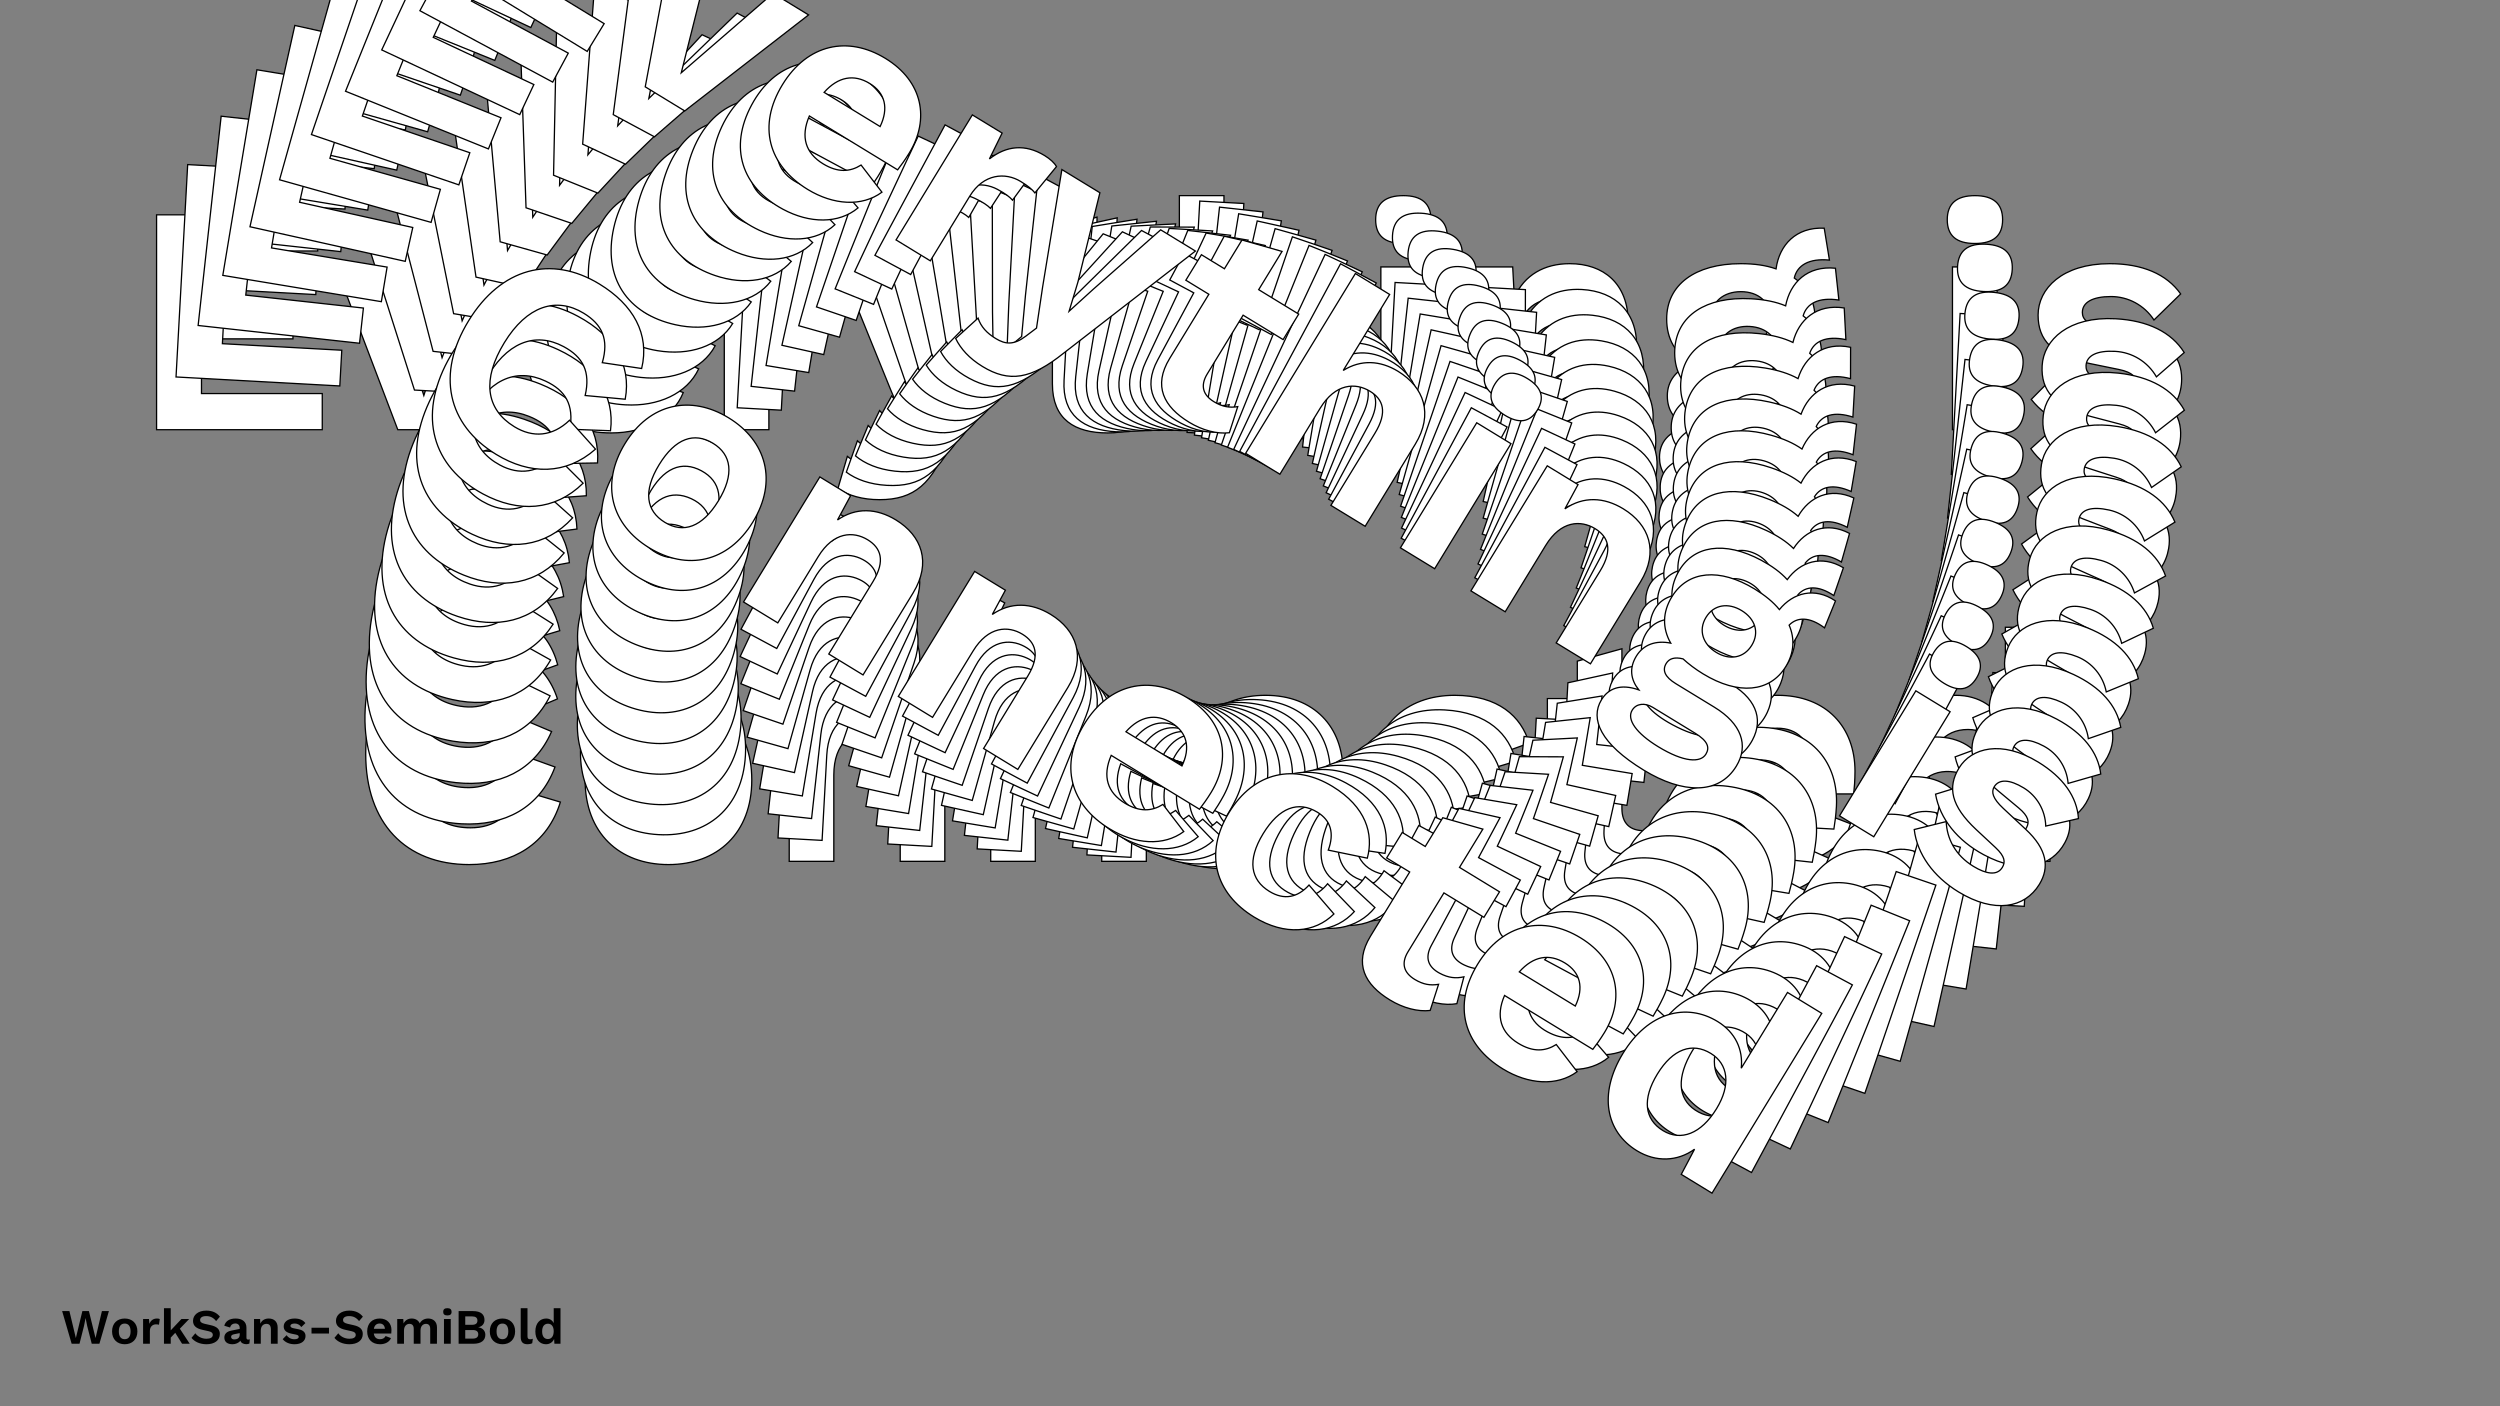 <?xml version="1.0"?>
<svg xmlns="http://www.w3.org/2000/svg" width="1920" height="1080" viewBox="-960 -540 1920 1080">
    <rect x="-960" y="-540" width="1920" height="1080" fill="#808080" stroke="none"/>
    <path d="M-839.75,-210L-712.50,-210L-712.50,-237.75L-805.25,-237.75L-805.25,-279.75L-735,-279.75L-735,-306.25L-805.25,-306.25L-805.25,-347.25L-716,-347.25L-716,-375L-839.75,-375ZM-603,-335L-634.50,-236.25L-665.25,-335L-702,-335L-654.50,-210L-615,-210L-567.50,-335ZM-432.75,-279.25C-432.75,-312.75 -454.50,-337.50 -492.25,-337.50C-529.50,-337.50 -555.50,-313.50 -555.50,-272.50C-555.50,-231.50 -530,-207.50 -490.50,-207.50C-465,-207.50 -443.25,-218.75 -435.25,-238.50L-462.50,-249C-467.50,-239 -476,-233 -490.75,-233C-508,-233 -519.25,-242.25 -522,-261.75L-433.75,-261.75C-433.25,-266.25 -432.75,-272.50 -432.75,-279.25ZM-492.50,-312.25C-477,-312.25 -467.50,-302.75 -465.75,-285.50L-521.75,-285.50C-518.50,-303.25 -508.25,-312.25 -492.50,-312.25ZM-403.75,-210L-369.50,-210L-369.50,-274.75C-369.50,-297.25 -354.25,-308 -339,-308C-331.25,-308 -327,-307.25 -323.50,-306L-319.50,-334.75C-322.50,-336.50 -327.50,-337.50 -333,-337.50C-352.50,-337.50 -365.25,-327.75 -371.75,-310.50L-374,-335L-403.75,-335ZM-180.75,-335L-215.50,-335L-238.25,-261.50L-246,-235L-252.50,-260L-276.25,-335L-314.25,-335L-276,-240.75L-262.25,-208.25L-266.50,-197.50C-271.25,-185.50 -277.75,-182.50 -287.25,-182.50C-296.25,-182.50 -303.25,-184.50 -309.25,-189.50L-316.50,-164.75C-308.50,-159.50 -297.75,-156.25 -284.50,-156.25C-258,-156.25 -243.50,-168.25 -231.25,-202.25ZM-80.75,-240.50C-86,-236 -91.75,-233.50 -100.25,-233.50C-111,-233.50 -117.50,-238.75 -117.50,-250.75L-117.50,-309.50L-77.50,-309.50L-77.50,-335L-117.50,-335L-117.50,-373.25L-151.75,-363.75L-151.75,-335L-174.75,-335L-174.75,-309.50L-151.75,-309.50L-151.75,-245.25C-151.75,-217.75 -134.50,-207.50 -109.25,-207.50C-96,-207.50 -83.50,-211.25 -75.25,-217.75ZM-54.25,-210L-20,-210L-20,-276C-20,-301 -5.75,-310.50 8.75,-310.50C21.75,-310.50 31,-303.50 31,-282L31,-210L65.25,-210L65.25,-292C65.25,-322.25 46.25,-337.50 20.25,-337.50C2.50,-337.50 -12,-329.75 -20,-313.75L-20,-389.75L-54.25,-389.75ZM117.75,-353C132,-353 139,-359 139,-371.25C139,-383.50 132,-389.75 117.75,-389.75C103.50,-389.75 96.50,-383.50 96.50,-371.25C96.50,-359 103.50,-353 117.75,-353ZM134.75,-335L100.50,-335L100.50,-210L134.75,-210ZM245.50,-337.50C226.25,-337.50 210.75,-329 203,-311.50L201.75,-335L171,-335L171,-210L205.25,-210L205.25,-276.25C205.25,-301.25 219.50,-310.50 233.75,-310.50C246.75,-310.50 256.25,-303.50 256.25,-282.25L256.25,-210L290.50,-210L290.50,-292C290.50,-322.25 271.50,-337.50 245.50,-337.50ZM400,-233.50L361.50,-233.50C350.75,-233.50 345.50,-237 345.50,-244C345.50,-248.75 348.50,-252.50 355.75,-254.75C362,-253.50 369.25,-252.75 377,-252.75C412.25,-252.75 434,-269 434,-295C434,-308.50 428.25,-319.25 418,-326.50C420.25,-336.25 429.25,-341.75 445,-340.25L441,-364.75C419.25,-365.75 406.50,-351.75 404,-333.50C396.25,-336.25 387.25,-337.50 377,-337.50C341.75,-337.50 320,-321.25 320,-295C320,-279.75 326.75,-268 339.75,-260.75C327.50,-256.25 320.50,-247.50 320.50,-236C320.50,-224.25 326.50,-216.50 337.25,-212.50C321,-209 314.50,-200 314.50,-188.75C314.50,-169.50 333.50,-156.25 376.50,-156.25C415.50,-156.25 442.25,-171.50 442.25,-200.25C442.25,-221.25 427,-233.50 400,-233.50ZM377,-316C390.25,-316 399.75,-308.25 399.75,-295.25C399.75,-282.25 390.25,-274.25 377,-274.25C363.75,-274.25 354,-282.25 354,-295.25C354,-308.25 363.75,-316 377,-316ZM376.75,-179.75C354.75,-179.75 341.50,-185.50 341.50,-194.75C341.50,-201.50 347.25,-206 355.25,-206L397.50,-206C410.50,-206 414.75,-202 414.75,-195.50C414.75,-186.75 402.50,-179.75 376.75,-179.75ZM556.75,-353C571,-353 578,-359 578,-371.25C578,-383.50 571,-389.75 556.75,-389.75C542.50,-389.75 535.50,-383.50 535.50,-371.25C535.50,-359 542.50,-353 556.75,-353ZM573.75,-335L539.50,-335L539.50,-210L573.75,-210ZM660,-207.50C695.75,-207.50 715.50,-225 715.50,-249C715.50,-265.75 705.75,-278 681,-283L655.50,-288.25C643.25,-290.75 639.25,-294.75 639.25,-300C639.25,-307.75 647,-312.25 661.25,-312.25C674.25,-312.25 686.75,-305.75 694.25,-294.25L714.75,-314.25C704,-329.50 685.25,-337.50 660.25,-337.50C623.75,-337.50 605.25,-318.25 605.25,-298C605.25,-278.75 616.25,-266.75 645.25,-260.75L667.25,-256.25C678.25,-254 681,-250 681,-244.75C681,-236.50 672.50,-232.75 659.50,-232.75C641.25,-232.75 627.75,-241.25 619.75,-253.25L600,-233.25C613,-216.75 634.75,-207.50 660,-207.50ZM-529.63,76L-561.38,66.50C-566.63,86.25 -580.38,95.75 -598.63,95.75C-627.63,95.75 -643.38,75.50 -643.38,39C-643.38,2.25 -626.13,-17.75 -598.63,-17.75C-580.13,-17.75 -568.63,-10 -563.13,10L-531.88,-3.25C-541.13,-32 -566.38,-46 -600.13,-46C-648.38,-46 -679.13,-14 -679.13,39C-679.13,92 -648.63,124 -599.63,124C-566.13,124 -539.63,108.25 -529.63,76ZM-446.63,-6C-484.38,-6 -510.63,18.25 -510.63,59C-510.63,99.75 -484.38,124 -446.63,124C-408.88,124 -382.63,99.75 -382.63,59C-382.63,18.25 -408.88,-6 -446.63,-6ZM-446.63,19.50C-428.13,19.50 -417.13,32.50 -417.13,59C-417.13,85.50 -428.13,98.50 -446.63,98.50C-465.38,98.50 -476.38,85.50 -476.38,59C-476.38,32.50 -465.38,19.50 -446.63,19.50ZM-279.38,-6C-298.63,-6 -314.13,2.50 -321.88,20L-323.13,-3.50L-353.88,-3.50L-353.88,121.50L-319.63,121.50L-319.63,55.25C-319.63,30.25 -305.38,21 -291.13,21C-278.13,21 -268.63,28 -268.63,49.25L-268.63,121.50L-234.38,121.50L-234.38,39.50C-234.38,9.25 -253.38,-6 -279.38,-6ZM-124.63,-6C-143.88,-6 -159.38,2.50 -167.13,20L-168.38,-3.50L-199.13,-3.50L-199.13,121.50L-164.88,121.50L-164.88,55.25C-164.88,30.25 -150.63,21 -136.38,21C-123.38,21 -113.88,28 -113.88,49.25L-113.88,121.50L-79.63,121.50L-79.63,39.50C-79.63,9.25 -98.63,-6 -124.63,-6ZM71.38,52.25C71.38,18.75 49.63,-6 11.88,-6C-25.38,-6 -51.38,18 -51.38,59C-51.38,100 -25.88,124 13.63,124C39.13,124 60.88,112.75 68.88,93L41.63,82.50C36.63,92.50 28.13,98.50 13.38,98.50C-3.88,98.50 -15.13,89.25 -17.88,69.75L70.38,69.75C70.88,65.25 71.38,59 71.38,52.25ZM11.63,19.25C27.13,19.25 36.63,28.75 38.38,46L-17.63,46C-14.38,28.25 -4.13,19.25 11.63,19.25ZM157.13,-6C119.38,-6 93.38,18 93.38,59C93.38,100 119.13,124 158.13,124C189.13,124 209.38,108.50 214.88,86.25L183.88,76.25C181.13,90.50 172.63,98.50 157.88,98.50C139.13,98.50 127.63,86 127.63,59.25C127.63,33 138.38,19.50 157.63,19.50C171.13,19.50 179.38,27.25 182.38,42.25L214.38,30.75C208.38,10.25 190.63,-6 157.13,-6ZM322.38,91C317.13,95.50 311.38,98 302.88,98C292.13,98 285.63,92.75 285.63,80.75L285.63,22L325.63,22L325.63,-3.50L285.63,-3.50L285.63,-41.75L251.38,-32.25L251.38,-3.50L228.38,-3.50L228.38,22L251.38,22L251.38,86.25C251.38,113.75 268.63,124 293.88,124C307.13,124 319.63,120.25 327.88,113.75ZM464.63,52.25C464.63,18.75 442.88,-6 405.13,-6C367.88,-6 341.88,18 341.88,59C341.88,100 367.38,124 406.88,124C432.38,124 454.13,112.75 462.13,93L434.88,82.50C429.88,92.50 421.38,98.50 406.63,98.50C389.38,98.50 378.13,89.25 375.38,69.75L463.63,69.75C464.13,65.25 464.63,59 464.63,52.25ZM404.88,19.25C420.38,19.25 429.88,28.75 431.63,46L375.63,46C378.88,28.25 389.13,19.25 404.88,19.25ZM580.13,-58.25L580.13,17.50C573.38,3.25 560.13,-6 542.13,-6C511.13,-6 487.38,17.75 487.38,59.25C487.38,100 509.88,124 540.88,124C559.63,124 575.13,114 582.13,97.25L583.63,121.50L614.38,121.50L614.38,-58.25ZM550.88,97.75C532.38,97.75 521.63,84.25 521.63,59C521.63,33.75 532.88,20.25 551.38,20.25C568.88,20.25 580.13,34.25 580.13,58C580.13,83.25 568.63,97.75 550.88,97.75Z" fill="#ffffff" stroke="#000000"/>
    <path d="M-824.81,-250.49L-699.02,-243.59L-697.52,-271.02L-789.20,-276.05L-786.92,-317.57L-717.48,-313.76L-716.04,-339.95L-785.49,-343.76L-783.26,-384.29L-695.04,-379.45L-693.53,-406.88L-815.86,-413.59ZM-584.00,-361.21L-620.49,-265.30L-645.54,-364.59L-681.86,-366.58L-641.69,-240.44L-602.64,-238.30L-548.91,-359.29ZM-418.73,-296.87C-416.91,-329.99 -437.07,-355.63 -474.39,-357.68C-511.21,-359.70 -538.21,-337.38 -540.44,-296.85C-542.66,-256.33 -518.75,-231.22 -479.71,-229.08C-454.50,-227.69 -432.39,-237.63 -423.41,-256.72L-449.78,-268.58C-455.26,-258.97 -463.99,-253.50 -478.57,-254.30C-495.62,-255.23 -506.24,-264.99 -507.90,-284.41L-420.67,-279.63C-419.93,-284.05 -419.10,-290.20 -418.73,-296.87ZM-476.00,-332.73C-460.68,-331.89 -451.81,-321.98 -451.01,-304.84L-506.37,-307.87C-502.19,-325.24 -491.57,-333.59 -476.00,-332.73ZM-393.82,-226.84L-359.96,-224.99L-356.45,-288.99C-355.23,-311.23 -339.57,-321.03 -324.50,-320.21C-316.84,-319.79 -312.68,-318.81 -309.28,-317.39L-303.77,-345.59C-306.64,-347.48 -311.53,-348.74 -316.97,-349.04C-336.24,-350.10 -349.37,-341.15 -356.74,-324.45L-357.63,-348.79L-387.04,-350.41ZM-166.60,-338.31L-200.95,-340.20L-227.43,-268.78L-236.52,-243.00L-241.59,-268.07L-261.00,-343.49L-298.57,-345.55L-265.87,-250.31L-254.04,-217.44L-258.82,-207.04C-264.17,-195.44 -270.76,-192.83 -280.15,-193.34C-289.04,-193.83 -295.86,-196.19 -301.52,-201.45L-310.02,-177.38C-302.40,-171.76 -291.95,-167.96 -278.85,-167.24C-252.66,-165.81 -237.67,-176.88 -223.72,-209.83ZM-72.87,-239.48C-78.31,-235.31 -84.13,-233.15 -92.53,-233.61C-103.16,-234.20 -109.30,-239.74 -108.65,-251.60L-105.46,-309.68L-65.92,-307.51L-64.54,-332.71L-104.08,-334.88L-102.00,-372.69L-136.37,-365.16L-137.93,-336.74L-160.67,-337.99L-162.05,-312.78L-139.32,-311.53L-142.80,-248.02C-144.29,-220.84 -127.80,-209.77 -102.84,-208.40C-89.74,-207.68 -77.18,-210.71 -68.67,-216.69ZM-48.33,-207.89L-14.48,-206.03L-10.90,-271.27C-9.54,-295.99 5.06,-304.61 19.39,-303.82C32.24,-303.11 41.01,-295.69 39.84,-274.44L35.94,-203.27L69.80,-201.41L74.24,-282.47C75.88,-312.37 57.93,-328.48 32.23,-329.89C14.68,-330.85 -0.07,-323.97 -8.85,-308.59L-4.73,-383.72L-38.58,-385.57ZM129.45,-339.92C143.53,-339.15 150.78,-344.70 151.44,-356.81C152.11,-368.92 145.53,-375.47 131.44,-376.25C117.35,-377.02 110.09,-371.22 109.43,-359.11C108.77,-347.00 115.36,-340.69 129.45,-339.92ZM145.28,-321.20L111.42,-323.06L104.64,-199.50L138.50,-197.64ZM254.89,-317.67C235.86,-318.71 220.08,-311.15 211.47,-294.27L211.51,-317.57L181.11,-319.24L174.33,-195.67L208.19,-193.82L211.78,-259.31C213.14,-284.02 227.72,-292.39 241.81,-291.62C254.66,-290.91 263.67,-283.48 262.52,-262.47L258.60,-191.05L292.46,-189.19L296.90,-270.25C298.54,-300.15 280.59,-316.26 254.89,-317.67ZM401.97,-206.49L363.92,-208.57C353.29,-209.16 348.29,-212.90 348.67,-219.82C348.93,-224.52 352.10,-228.06 359.38,-229.89C365.50,-228.32 372.62,-227.18 380.28,-226.76C415.13,-224.85 437.51,-239.73 438.92,-265.44C439.65,-278.78 434.55,-289.72 424.81,-297.44C427.56,-306.96 436.76,-311.91 452.25,-309.57L449.62,-334.00C428.18,-336.17 414.81,-323.03 411.35,-305.12C403.84,-308.26 395.01,-309.98 384.88,-310.54C350.03,-312.45 327.65,-297.57 326.23,-271.62C325.40,-256.54 331.44,-244.56 343.89,-236.69C331.54,-232.91 324.15,-224.64 323.52,-213.27C322.89,-201.65 328.40,-193.67 338.81,-189.13C322.55,-186.55 315.64,-178.01 315.03,-166.89C313.99,-147.86 332.05,-133.73 374.56,-131.40C413.11,-129.28 440.38,-142.91 441.94,-171.33C443.07,-192.09 428.66,-205.02 401.97,-206.49ZM383.71,-289.29C396.81,-288.57 405.78,-280.39 405.08,-267.54C404.37,-254.69 394.55,-247.30 381.45,-248.02C368.35,-248.73 359.15,-257.17 359.85,-270.02C360.56,-282.87 370.61,-290.00 383.71,-289.29ZM376.08,-154.61C354.33,-155.81 341.54,-162.21 342.04,-171.35C342.41,-178.03 348.34,-182.16 356.25,-181.73L398.01,-179.44C410.86,-178.73 414.85,-174.55 414.49,-168.12C414.02,-159.47 401.53,-153.22 376.08,-154.61ZM563.40,-316.11C577.49,-315.34 584.74,-320.89 585.40,-333.00C586.06,-345.11 579.48,-351.67 565.40,-352.44C551.31,-353.21 544.05,-347.41 543.39,-335.31C542.72,-323.20 549.32,-316.89 563.40,-316.11ZM579.23,-297.40L545.38,-299.25L538.60,-175.69L572.45,-173.83ZM657.58,-166.68C692.92,-164.75 713.39,-180.97 714.69,-204.70C715.60,-221.26 706.63,-233.89 682.43,-240.18L657.51,-246.75C645.53,-249.89 641.80,-254.06 642.08,-259.25C642.50,-266.91 650.41,-270.94 664.49,-270.16C677.34,-269.46 689.35,-262.36 696.14,-250.58L717.49,-269.24C707.69,-284.90 689.59,-293.82 664.87,-295.18C628.79,-297.16 609.46,-279.13 608.36,-259.11C607.32,-240.09 617.54,-227.63 645.89,-220.12L667.39,-214.48C678.14,-211.66 680.64,-207.56 680.36,-202.37C679.91,-194.21 671.30,-190.97 658.45,-191.67C640.41,-192.66 627.53,-201.80 620.27,-214.09L599.66,-195.39C611.62,-178.38 632.62,-168.05 657.58,-166.68ZM-533.76,49.05L-564.63,37.93C-570.89,57.17 -584.99,65.82 -603.04,64.83C-631.70,63.25 -646.17,42.38 -644.19,6.30C-642.20,-30.03 -624.06,-48.86 -596.88,-47.37C-578.59,-46.37 -567.65,-38.08 -563.29,-18.01L-531.68,-29.42C-539.27,-58.34 -563.47,-73.55 -596.83,-75.38C-644.53,-77.99 -676.66,-48.03 -679.53,4.36C-682.41,56.75 -653.99,90.04 -605.56,92.70C-572.44,94.51 -545.39,80.38 -533.76,49.05ZM-447.26,-27.51C-484.58,-29.56 -511.84,-7.01 -514.05,33.27C-516.26,73.55 -491.63,98.95 -454.31,101.00C-417.00,103.04 -389.73,80.49 -387.52,40.21C-385.31,-0.07 -409.95,-25.46 -447.26,-27.51ZM-448.65,-2.30C-430.36,-1.30 -420.19,12.15 -421.63,38.34C-423.06,64.54 -434.64,76.79 -452.93,75.79C-471.46,74.77 -481.63,61.32 -480.20,35.13C-478.76,8.93 -467.18,-3.32 -448.65,-2.30ZM-281.93,-18.44C-300.96,-19.49 -316.75,-11.92 -325.36,4.96L-325.32,-18.34L-355.71,-20.01L-362.49,103.55L-328.64,105.41L-325.04,39.92C-323.69,15.21 -309.10,6.84 -295.01,7.61C-282.16,8.32 -273.15,15.75 -274.30,36.76L-278.22,108.18L-244.37,110.03L-239.92,28.98C-238.28,-0.93 -256.23,-17.03 -281.93,-18.44ZM-128.96,-10.05C-147.99,-11.09 -163.77,-3.53 -172.38,13.35L-172.34,-9.95L-202.74,-11.62L-209.52,111.95L-175.66,113.80L-172.07,48.31C-170.72,23.60 -156.13,15.23 -142.04,16.00C-129.19,16.71 -120.18,24.14 -121.33,45.15L-125.25,116.57L-91.39,118.43L-86.95,37.37C-85.31,7.47 -103.26,-8.64 -128.96,-10.05ZM61.63,58.16C63.44,25.05 43.29,-0.60 5.97,-2.65C-30.85,-4.67 -57.85,17.65 -60.08,58.18C-62.30,98.71 -38.40,123.81 0.65,125.95C25.86,127.34 47.97,117.40 56.95,98.31L30.58,86.45C25.09,96.06 16.37,101.53 1.79,100.73C-15.27,99.80 -25.89,90.04 -27.55,70.62L59.69,75.41C60.43,70.98 61.26,64.83 61.63,58.16ZM4.35,22.30C19.68,23.14 28.55,33.05 29.35,50.19L-26.01,47.16C-21.84,29.79 -11.22,21.45 4.35,22.30ZM149.55,5.23C112.24,3.18 85.23,25.50 83.01,66.03C80.79,106.56 104.94,131.68 143.49,133.79C174.13,135.47 194.99,121.25 201.64,99.55L171.53,87.99C168.04,101.92 159.21,109.37 144.63,108.57C126.09,107.55 115.40,94.57 116.85,68.13C118.28,42.18 129.63,29.42 148.66,30.46C162.01,31.20 169.74,39.30 171.90,54.30L204.15,44.66C199.33,24.07 182.67,7.05 149.55,5.23ZM307.64,110.08C302.21,114.24 296.39,116.40 287.99,115.94C277.36,115.36 271.22,109.81 271.87,97.95L275.06,39.88L314.60,42.05L315.98,16.84L276.44,14.67L278.51,-23.14L244.14,-15.61L242.58,12.81L219.85,11.57L218.46,36.77L241.20,38.02L237.72,101.53C236.23,128.72 252.72,139.78 277.68,141.15C290.78,141.87 303.34,138.84 311.85,132.86ZM450.36,79.49C452.18,46.37 432.02,20.73 394.70,18.68C357.88,16.66 330.88,38.97 328.65,79.50C326.43,120.03 350.34,145.14 389.38,147.28C414.59,148.66 436.70,138.72 445.68,119.63L419.31,107.78C413.83,117.39 405.10,122.86 390.52,122.06C373.47,121.12 362.85,111.37 361.19,91.95L448.42,96.73C449.16,92.31 449.99,86.16 450.36,79.49ZM393.09,43.63C408.41,44.47 417.28,54.37 418.08,71.52L362.72,68.48C366.90,51.11 377.52,42.77 393.09,43.63ZM570.53,-23.48L566.42,51.40C560.52,36.95 547.92,27.08 530.13,26.11C499.49,24.43 474.72,46.62 472.47,87.64C470.26,127.92 491.20,152.87 521.84,154.55C540.38,155.56 556.24,146.52 564.07,130.34L564.24,154.39L594.64,156.06L604.38,-21.62ZM533.15,129.14C514.87,128.14 504.97,114.21 506.34,89.25C507.71,64.29 519.56,51.56 537.85,52.56C555.15,53.51 565.51,67.96 564.22,91.43C562.85,116.39 550.70,130.10 533.15,129.14Z" fill="#ffffff" stroke="#000000"/>
    <path d="M-807.84,-290.03L-683.88,-276.39L-680.90,-303.42L-771.25,-313.36L-766.75,-354.28L-698.32,-346.75L-695.48,-372.56L-763.91,-380.09L-759.52,-420.03L-672.58,-410.46L-669.60,-437.49L-790.15,-450.76ZM-563.81,-386.41L-605.08,-293.60L-624.45,-393.09L-660.25,-397.03L-627.38,-270.17L-588.90,-265.94L-529.23,-382.61ZM-403.95,-313.86C-400.35,-346.49 -418.89,-372.93 -455.66,-376.98C-491.95,-380.97 -519.85,-360.38 -524.24,-320.44C-528.64,-280.50 -506.37,-254.39 -467.89,-250.15C-443.05,-247.42 -420.66,-256.05 -410.75,-274.43L-436.17,-287.58C-442.11,-278.37 -451.03,-273.44 -465.40,-275.02C-482.21,-276.87 -492.17,-287.09 -492.76,-306.38L-406.80,-296.92C-405.83,-301.25 -404.67,-307.28 -403.95,-313.86ZM-458.61,-352.41C-443.51,-350.75 -435.28,-340.47 -435.42,-323.48L-489.97,-329.49C-484.90,-346.43 -473.95,-354.10 -458.61,-352.41ZM-383.12,-243.29L-349.76,-239.62L-342.82,-302.69C-340.40,-324.61 -324.40,-333.45 -309.54,-331.81C-301.99,-330.98 -297.93,-329.80 -294.66,-328.20L-287.68,-355.78C-290.41,-357.81 -295.18,-359.32 -300.53,-359.91C-319.53,-362.00 -332.99,-353.87 -341.17,-337.76L-340.74,-361.87L-369.72,-365.05ZM-152.49,-341.15L-186.34,-344.87L-216.38,-275.71L-226.77,-250.73L-230.42,-275.78L-245.52,-351.39L-282.54,-355.46L-255.38,-259.55L-245.47,-226.42L-250.76,-216.40C-256.68,-205.22 -263.33,-202.99 -272.58,-204.01C-281.35,-204.98 -287.96,-207.68 -293.26,-213.19L-302.98,-189.86C-295.75,-183.89 -285.63,-179.57 -272.72,-178.15C-246.90,-175.31 -231.49,-185.44 -215.92,-217.25ZM-65.21,-238.37C-70.81,-234.55 -76.68,-232.73 -84.96,-233.65C-95.43,-234.80 -101.20,-240.61 -99.91,-252.30L-93.61,-309.53L-54.65,-305.24L-51.91,-330.08L-90.88,-334.37L-86.78,-371.63L-121.16,-366.05L-124.24,-338.04L-146.65,-340.51L-149.38,-315.67L-126.98,-313.20L-133.86,-250.61C-136.81,-223.82 -121.11,-211.99 -96.51,-209.28C-83.60,-207.86 -71.02,-210.18 -62.29,-215.62ZM-42.67,-205.82L-9.30,-202.15L-2.23,-266.44C0.45,-290.80 15.35,-298.52 29.48,-296.97C42.14,-295.57 50.40,-287.76 48.10,-266.82L40.38,-196.68L73.74,-193.01L82.53,-272.89C85.77,-302.36 68.90,-319.25 43.57,-322.04C26.28,-323.94 11.33,-317.94 1.82,-303.22L9.97,-377.25L-23.40,-380.92ZM140.21,-326.68C154.09,-325.15 161.56,-330.25 162.87,-342.18C164.18,-354.12 158.03,-360.95 144.15,-362.48C130.27,-364.01 122.78,-358.67 121.47,-346.74C120.16,-334.81 126.33,-328.21 140.21,-326.68ZM154.84,-307.33L121.48,-311.00L108.08,-189.23L141.44,-185.56ZM262.99,-297.89C244.24,-299.95 228.23,-293.33 218.81,-277.12L220.11,-300.14L190.15,-303.44L176.75,-181.67L210.12,-178.00L217.22,-242.54C219.90,-266.89 234.77,-274.37 248.65,-272.85C261.32,-271.45 269.82,-263.62 267.54,-242.92L259.80,-172.54L293.16,-168.86L301.95,-248.74C305.20,-278.21 288.32,-295.10 262.99,-297.89ZM402.35,-180.02L364.84,-184.14C354.37,-185.30 349.63,-189.27 350.38,-196.09C350.89,-200.72 354.22,-204.05 361.52,-205.46C367.47,-203.57 374.46,-202.07 382.01,-201.23C416.34,-197.46 439.27,-210.95 442.06,-236.28C443.51,-249.43 439.06,-260.52 429.85,-268.68C433.09,-277.94 442.44,-282.33 457.63,-279.18L456.36,-303.48C435.28,-306.78 421.36,-294.51 416.96,-277.00C409.71,-280.51 401.08,-282.69 391.09,-283.79C356.75,-287.57 333.82,-274.07 331.01,-248.50C329.38,-233.65 334.69,-221.48 346.58,-213.02C334.16,-209.95 326.41,-202.18 325.17,-190.98C323.91,-179.53 328.93,-171.34 338.97,-166.29C322.76,-164.62 315.47,-156.55 314.26,-145.59C312.20,-126.84 329.29,-111.90 371.17,-107.29C409.16,-103.10 436.86,-115.09 439.94,-143.10C442.19,-163.56 428.65,-177.12 402.35,-180.02ZM388.79,-262.85C401.69,-261.43 410.12,-252.86 408.72,-240.20C407.33,-227.53 397.22,-220.76 384.31,-222.18C371.40,-223.60 362.76,-232.44 364.16,-245.10C365.55,-257.76 375.88,-264.27 388.79,-262.85ZM373.94,-130.15C352.51,-132.51 340.22,-139.53 341.21,-148.54C341.93,-155.12 348.01,-158.88 355.81,-158.03L396.96,-153.50C409.63,-152.10 413.34,-147.75 412.64,-141.42C411.70,-132.90 399.02,-127.39 373.94,-130.15ZM567.85,-279.62C581.73,-278.09 589.19,-283.19 590.51,-295.12C591.82,-307.05 585.67,-313.89 571.79,-315.42C557.91,-316.95 550.42,-311.61 549.11,-299.68C547.79,-287.74 553.97,-281.15 567.85,-279.62ZM582.48,-260.26L549.12,-263.94L535.72,-142.17L569.08,-138.50ZM652.83,-126.82C687.66,-122.98 708.77,-137.91 711.34,-161.29C713.14,-177.61 704.95,-190.59 681.38,-198.11L657.10,-205.96C645.44,-209.71 641.97,-214.03 642.53,-219.15C643.36,-226.70 651.40,-230.25 665.28,-228.72C677.94,-227.33 689.42,-219.66 695.49,-207.65L717.61,-224.94C708.77,-240.94 691.36,-250.75 667.01,-253.43C631.45,-257.34 611.37,-240.57 609.20,-220.84C607.14,-202.09 616.56,-189.22 644.17,-180.27L665.12,-173.53C675.59,-170.16 677.84,-165.97 677.28,-160.85C676.40,-152.82 667.71,-150.07 655.05,-151.47C637.27,-153.42 625.03,-163.15 618.53,-175.70L597.14,-158.33C608.04,-140.87 628.23,-129.52 652.83,-126.82ZM-536.40,21.81L-566.31,9.16C-573.54,27.83 -587.95,35.61 -605.73,33.66C-633.98,30.55 -647.15,9.13 -643.24,-26.42C-639.30,-62.22 -620.35,-79.85 -593.56,-76.91C-575.54,-74.92 -565.17,-66.14 -561.96,-46.07L-530.09,-55.63C-536.02,-84.62 -559.12,-100.97 -591.99,-104.59C-639.00,-109.76 -672.38,-81.88 -678.06,-30.26C-683.74,21.37 -657.46,55.81 -609.73,61.07C-577.10,64.66 -549.60,52.16 -536.40,21.81ZM-446.76,-49.17C-483.53,-53.21 -511.70,-32.40 -516.07,7.29C-520.44,46.99 -497.46,73.42 -460.69,77.47C-423.92,81.52 -395.75,60.71 -391.38,21.01C-387.01,-18.68 -409.98,-45.12 -446.76,-49.17ZM-449.49,-24.33C-431.47,-22.34 -422.15,-8.50 -424.99,17.31C-427.83,43.13 -439.94,54.61 -457.96,52.63C-476.22,50.62 -485.54,36.78 -482.70,10.96C-479.86,-14.85 -467.75,-26.34 -449.49,-24.33ZM-283.83,-31.24C-302.59,-33.30 -318.60,-26.68 -328.02,-10.47L-326.72,-33.49L-356.67,-36.79L-370.07,84.98L-336.71,88.65L-329.61,24.11C-326.93,-0.24 -312.06,-7.72 -298.17,-6.19C-285.51,-4.80 -277.01,3.04 -279.29,23.74L-287.03,94.12L-253.67,97.79L-244.88,17.91C-241.63,-11.56 -258.51,-28.45 -283.83,-31.24ZM-133.09,-14.65C-151.84,-16.71 -167.85,-10.09 -177.28,6.12L-175.97,-16.90L-205.93,-20.20L-219.33,101.57L-185.97,105.24L-178.86,40.70C-176.18,16.35 -161.31,8.87 -147.43,10.39C-134.77,11.79 -126.26,19.63 -128.54,40.33L-136.29,110.71L-102.92,114.38L-94.13,34.50C-90.89,5.03 -107.76,-11.86 -133.09,-14.65ZM51.59,63.11C55.19,30.47 36.65,4.03 -0.12,-0.01C-36.41,-4.01 -64.31,16.58 -68.70,56.52C-73.10,96.46 -50.83,122.58 -12.35,126.81C12.49,129.54 34.88,120.92 44.79,102.53L19.37,89.39C13.43,98.59 4.50,103.52 -9.86,101.94C-26.67,100.09 -36.63,89.88 -37.22,70.59L48.74,80.05C49.71,75.72 50.87,69.68 51.59,63.11ZM-3.07,24.56C12.03,26.22 20.26,36.49 20.12,53.48L-34.43,47.48C-29.36,30.54 -18.41,22.87 -3.07,24.56ZM141.37,15.56C104.60,11.51 76.70,32.10 72.30,72.04C67.91,111.98 90.42,138.12 128.41,142.30C158.60,145.62 179.99,132.70 187.73,111.61L158.61,98.55C154.40,112.13 145.27,119.01 130.90,117.43C112.63,115.42 102.77,102.01 105.64,75.96C108.45,50.39 120.37,38.39 139.12,40.45C152.27,41.90 159.48,50.33 160.79,65.27L193.20,57.49C189.55,36.88 174.00,19.15 141.37,15.56ZM291.94,127.76C286.35,131.58 280.48,133.40 272.20,132.49C261.73,131.34 255.96,125.53 257.24,113.84L263.54,56.61L302.51,60.90L305.24,36.06L266.28,31.77L270.38,-5.49L235.99,0.09L232.91,28.10L210.51,25.63L207.77,50.47L230.18,52.94L223.29,115.52C220.34,142.31 236.05,154.15 260.64,156.85C273.55,158.27 286.13,155.96 294.86,150.51ZM434.67,105.27C438.26,72.63 419.72,46.19 382.95,42.14C346.66,38.15 318.76,58.74 314.37,98.68C309.97,138.62 332.24,164.73 370.72,168.97C395.56,171.70 417.95,163.07 427.86,144.69L402.44,131.54C396.50,140.75 387.58,145.68 373.21,144.10C356.41,142.25 346.44,132.03 345.85,112.74L431.82,122.21C432.79,117.88 433.94,111.84 434.67,105.27ZM380.00,66.71C395.10,68.38 403.33,78.65 403.19,95.64L348.64,89.64C353.71,72.69 364.66,65.03 380.00,66.71ZM559.02,10.01L550.90,83.80C545.85,69.19 533.94,58.76 516.40,56.83C486.21,53.51 460.53,74.10 456.08,114.52C451.71,154.22 471.05,180.01 501.25,183.33C519.52,185.34 535.69,177.26 544.30,161.70L543.16,185.48L573.12,188.78L592.39,13.68ZM513.81,158.83C495.78,156.85 486.76,142.55 489.47,117.95C492.17,93.35 504.58,81.41 522.60,83.39C539.65,85.27 549.11,100.11 546.56,123.25C543.85,147.84 531.10,160.74 513.81,158.83Z" fill="#ffffff" stroke="#000000"/>
    <path d="M-788.89,-328.52L-667.12,-308.32L-662.71,-334.87L-751.47,-349.60L-744.80,-389.79L-677.57,-378.64L-673.37,-403.99L-740.59,-415.15L-734.08,-454.38L-648.68,-440.21L-644.27,-466.77L-762.69,-486.41ZM-542.49,-410.55L-588.31,-321.05L-602.06,-420.43L-637.22,-426.27L-611.62,-299.11L-573.82,-292.84L-508.52,-404.91ZM-388.42,-330.17C-383.11,-362.23 -399.99,-389.36 -436.11,-395.36C-471.76,-401.27 -500.45,-382.43 -506.96,-343.20C-513.47,-303.97 -492.88,-276.95 -455.08,-270.68C-430.68,-266.63 -408.08,-273.94 -397.29,-291.57L-421.70,-305.95C-428.07,-297.17 -437.15,-292.78 -451.27,-295.12C-467.78,-297.86 -477.07,-308.50 -476.61,-327.59L-392.16,-313.58C-390.97,-317.81 -389.50,-323.71 -388.42,-330.17ZM-440.36,-371.24C-425.53,-368.77 -417.95,-358.18 -419.01,-341.39L-472.60,-350.28C-466.67,-366.75 -455.43,-373.74 -440.36,-371.24ZM-371.67,-259.30L-338.89,-253.86L-328.61,-315.82C-325.04,-337.35 -308.74,-345.22 -294.15,-342.80C-286.73,-341.57 -282.79,-340.17 -279.63,-338.42L-271.24,-365.30C-273.84,-367.45 -278.46,-369.20 -283.72,-370.07C-302.38,-373.17 -316.13,-365.86 -325.09,-350.39L-323.35,-374.19L-351.82,-378.91ZM-138.43,-343.51L-171.68,-349.03L-205.12,-282.31L-216.75,-258.18L-219.00,-283.13L-229.82,-358.67L-266.18,-364.71L-244.54,-268.44L-236.54,-235.16L-242.32,-225.55C-248.77,-214.82 -255.46,-212.98 -264.55,-214.49C-273.17,-215.92 -279.55,-218.94 -284.49,-224.68L-295.36,-202.15C-288.54,-195.85 -278.77,-191.04 -266.09,-188.93C-240.73,-184.73 -224.95,-193.91 -207.83,-224.50ZM-57.74,-237.20C-63.48,-233.73 -69.38,-232.25 -77.51,-233.60C-87.80,-235.31 -93.19,-241.36 -91.28,-252.85L-81.95,-309.07L-43.68,-302.72L-39.63,-327.12L-77.91,-333.47L-71.83,-370.07L-106.12,-366.42L-110.68,-338.91L-132.69,-342.56L-136.74,-318.16L-114.73,-314.50L-124.93,-253.02C-129.29,-226.71 -114.42,-214.16 -90.25,-210.15C-77.57,-208.05 -65.02,-209.65 -56.09,-214.56ZM-37.23,-203.81L-4.45,-198.37L6.03,-261.53C10.00,-285.45 25.14,-292.28 39.02,-289.98C51.46,-287.92 59.20,-279.75 55.78,-259.17L44.35,-190.28L77.13,-184.84L90.14,-263.31C94.95,-292.25 79.19,-309.86 54.31,-313.99C37.32,-316.81 22.22,-311.69 12.02,-297.65L24.09,-370.38L-8.69,-375.82ZM150.07,-313.34C163.70,-311.08 171.35,-315.71 173.30,-327.43C175.24,-339.16 169.54,-346.25 155.90,-348.51C142.27,-350.77 134.58,-345.90 132.63,-334.18C130.69,-322.46 136.43,-315.61 150.07,-313.34ZM163.48,-293.42L130.70,-298.86L110.86,-179.24L143.63,-173.80ZM269.85,-278.23C251.43,-281.29 235.25,-275.61 225.06,-260.10L227.59,-282.78L198.17,-287.66L178.32,-168.05L211.09,-162.61L221.61,-226.01C225.58,-249.93 240.69,-256.52 254.32,-254.26C266.76,-252.19 274.74,-243.99 271.37,-223.65L259.90,-154.51L292.67,-149.08L305.69,-227.54C310.49,-256.49 294.73,-274.10 269.85,-278.23ZM401.19,-154.18L364.34,-160.29C354.06,-162.00 349.59,-166.18 350.70,-172.88C351.45,-177.43 354.92,-180.54 362.22,-181.54C368.00,-179.35 374.82,-177.48 382.23,-176.25C415.96,-170.66 439.36,-182.75 443.49,-207.63C445.63,-220.55 441.83,-231.75 433.18,-240.32C436.88,-249.29 446.36,-253.12 461.20,-249.19L461.26,-273.27C440.60,-277.68 426.18,-266.30 420.89,-249.24C413.91,-253.10 405.50,-255.72 395.69,-257.35C361.96,-262.95 338.56,-250.85 334.40,-225.73C331.98,-211.14 336.57,-198.82 347.86,-189.82C335.42,-187.46 327.33,-180.20 325.51,-169.19C323.64,-157.95 328.15,-149.58 337.81,-144.05C321.70,-143.28 314.05,-135.70 312.26,-124.93C309.21,-106.51 325.29,-90.82 366.43,-83.99C403.75,-77.80 431.77,-88.14 436.34,-115.65C439.67,-135.75 427.02,-149.89 401.19,-154.18ZM392.27,-236.78C404.95,-234.67 412.81,-225.75 410.75,-213.31C408.69,-200.87 398.33,-194.72 385.65,-196.83C372.97,-198.93 364.91,-208.13 366.97,-220.57C369.04,-233.01 379.60,-238.88 392.27,-236.78ZM370.40,-106.44C349.35,-109.93 337.59,-117.54 339.05,-126.39C340.13,-132.85 346.34,-136.24 354.00,-134.97L394.43,-128.26C406.87,-126.20 410.30,-121.70 409.27,-115.48C407.88,-107.10 395.04,-102.35 370.40,-106.44ZM570.16,-243.65C583.79,-241.38 591.44,-246.01 593.39,-257.74C595.33,-269.46 589.63,-276.55 575.99,-278.81C562.35,-281.07 554.66,-276.21 552.72,-264.48C550.77,-252.76 556.52,-245.91 570.16,-243.65ZM583.57,-223.72L550.79,-229.16L530.94,-109.54L563.72,-104.11ZM645.86,-88.02C680.07,-82.35 701.74,-95.96 705.55,-118.92C708.21,-134.95 700.83,-148.22 677.94,-156.93L654.37,-166.01C643.05,-170.34 639.85,-174.81 640.69,-179.83C641.92,-187.25 650.05,-190.32 663.68,-188.06C676.12,-186.00 687.05,-177.79 692.40,-165.60L715.20,-181.48C707.33,-197.78 690.66,-208.41 666.74,-212.38C631.81,-218.18 611.05,-202.69 607.83,-183.31C604.78,-164.89 613.40,-151.66 640.20,-141.32L660.53,-133.52C670.70,-129.62 672.70,-125.36 671.87,-120.33C670.56,-112.44 661.83,-110.20 649.39,-112.26C631.92,-115.16 620.35,-125.44 614.60,-138.19L592.53,-122.19C602.35,-104.33 621.69,-92.03 645.86,-88.02ZM-537.53,-5.61L-566.40,-19.74C-574.56,-1.67 -589.23,5.24 -606.69,2.34C-634.44,-2.27 -646.30,-24.14 -640.50,-59.07C-634.67,-94.24 -614.99,-110.64 -588.67,-106.27C-570.97,-103.33 -561.19,-94.09 -559.11,-74.08L-527.10,-81.80C-531.39,-110.78 -553.33,-128.18 -585.62,-133.54C-631.79,-141.20 -666.30,-115.46 -674.71,-64.75C-683.13,-14.03 -659.02,21.43 -612.13,29.21C-580.08,34.53 -552.22,23.67 -537.53,-5.61ZM-445.08,-70.90C-481.21,-76.89 -510.18,-57.85 -516.65,-18.86C-523.12,20.14 -501.85,47.51 -465.72,53.50C-429.60,59.50 -400.63,40.46 -394.16,1.47C-387.69,-37.53 -408.96,-64.90 -445.08,-70.90ZM-449.13,-46.49C-431.43,-43.56 -422.97,-29.37 -427.18,-4.01C-431.38,21.35 -443.97,32.04 -461.68,29.10C-479.62,26.13 -488.08,11.94 -483.87,-13.42C-479.67,-38.78 -467.08,-49.47 -449.13,-46.49ZM-285.04,-44.34C-303.46,-47.40 -319.64,-41.73 -329.84,-26.21L-327.30,-48.90L-356.73,-53.78L-376.57,65.84L-343.80,71.27L-333.28,7.88C-329.31,-16.04 -314.21,-22.63 -300.57,-20.37C-288.13,-18.31 -280.15,-10.10 -283.52,10.23L-295.00,79.37L-262.22,84.81L-249.20,6.34C-244.40,-22.60 -260.16,-40.21 -285.04,-44.34ZM-136.96,-19.77C-155.38,-22.83 -171.56,-17.16 -181.75,-1.64L-179.22,-24.33L-208.64,-29.21L-228.49,90.41L-195.72,95.84L-185.20,32.45C-181.23,8.52 -166.12,1.94 -152.49,4.20C-140.05,6.26 -132.07,14.47 -135.44,34.80L-146.91,103.94L-114.14,109.38L-101.12,30.91C-96.32,1.96 -112.08,-15.65 -136.96,-19.77ZM41.35,67.09C46.67,35.03 29.79,7.89 -6.34,1.90C-41.98,-4.02 -70.67,14.82 -77.18,54.06C-83.69,93.29 -63.10,120.30 -25.30,126.58C-0.90,130.62 21.70,123.31 32.49,105.68L8.08,91.31C1.71,100.08 -7.38,104.48 -21.49,102.13C-38.00,99.40 -47.30,88.76 -46.83,69.66L37.62,83.67C38.81,79.45 40.28,73.54 41.35,67.09ZM-10.59,26.02C4.25,28.48 11.83,39.08 10.77,55.87L-42.82,46.97C-36.89,30.51 -25.66,23.52 -10.59,26.02ZM132.66,24.96C96.53,18.97 67.84,37.80 61.33,77.04C54.82,116.27 75.65,143.33 112.97,149.52C142.64,154.44 164.48,142.82 173.27,122.40L145.19,107.91C140.30,121.11 130.90,127.42 116.78,125.08C98.84,122.10 89.82,108.31 94.07,82.71C98.23,57.60 110.66,46.38 129.08,49.44C142.00,51.58 148.67,60.31 149.16,75.14L181.60,69.22C179.12,48.65 164.71,30.28 132.66,24.96ZM275.39,144.02C269.65,147.49 263.75,148.97 255.61,147.62C245.33,145.91 239.94,139.86 241.85,128.37L251.17,72.15L289.45,78.50L293.50,54.10L255.22,47.75L261.29,11.15L227.01,14.80L222.45,42.31L200.44,38.66L196.39,63.06L218.40,66.72L208.20,128.20C203.83,154.51 218.71,167.06 242.87,171.07C255.55,173.17 268.11,171.57 277.04,166.66ZM417.66,129.52C422.98,97.46 406.09,70.33 369.97,64.33C334.33,58.42 305.64,77.26 299.13,116.49C292.62,155.72 313.21,182.74 351.01,189.01C375.41,193.06 398.01,185.75 408.80,168.12L384.39,153.74C378.02,162.52 368.93,166.91 354.82,164.57C338.31,161.83 329.01,151.19 329.48,132.10L413.92,146.11C415.12,141.88 416.59,135.98 417.66,129.52ZM365.72,88.46C380.56,90.92 388.14,101.52 387.07,118.30L333.49,109.41C339.41,92.94 350.65,85.95 365.72,88.46ZM545.73,42.12L533.70,114.60C529.50,99.90 518.29,88.94 501.07,86.08C471.40,81.16 444.91,100.12 438.32,139.83C431.85,178.82 449.57,205.36 479.23,210.28C497.18,213.26 513.60,206.15 522.95,191.24L520.54,214.68L549.96,219.56L578.50,47.56ZM492.97,186.75C475.27,183.82 467.12,169.19 471.13,145.03C475.14,120.87 488.05,109.73 505.75,112.67C522.50,115.45 531.04,130.63 527.27,153.36C523.26,177.52 509.96,189.57 492.97,186.75Z" fill="#ffffff" stroke="#000000"/>
    <path d="M-768.02,-365.86L-648.78,-339.29L-642.99,-365.29L-729.90,-384.66L-721.13,-424.01L-655.30,-409.34L-649.77,-434.18L-715.60,-448.84L-707.04,-487.26L-623.41,-468.63L-617.61,-494.63L-733.57,-520.46ZM-520.08,-433.56L-570.21,-347.60L-578.41,-446.55L-612.85,-454.23L-594.43,-327.18L-557.42,-318.93L-486.82,-426.15ZM-372.19,-345.78C-365.20,-377.17 -380.41,-404.90 -415.78,-412.78C-450.69,-420.56 -480.06,-403.49 -488.62,-365.08C-497.18,-326.66 -478.30,-298.85 -441.28,-290.60C-417.39,-285.28 -394.66,-291.28 -383.04,-308.11L-406.38,-323.64C-413.16,-315.31 -422.37,-311.47 -436.20,-314.55C-452.36,-318.15 -460.97,-329.16 -459.48,-348.01L-376.78,-329.59C-375.37,-333.70 -373.60,-339.45 -372.19,-345.78ZM-421.29,-389.17C-406.77,-385.94 -399.85,-375.05 -401.81,-358.52L-454.28,-370.21C-447.53,-386.17 -436.05,-392.46 -421.29,-389.17ZM-359.48,-274.83L-327.38,-267.68L-313.86,-328.35C-309.17,-349.44 -292.63,-356.33 -278.34,-353.14C-271.08,-351.52 -267.26,-349.93 -264.24,-348.03L-254.49,-374.14C-256.93,-376.40 -261.41,-378.38 -266.56,-379.53C-284.84,-383.60 -298.82,-377.13 -308.51,-362.32L-305.50,-385.75L-333.38,-391.96ZM-124.42,-345.40L-156.98,-352.66L-193.65,-288.54L-206.44,-265.32L-207.31,-290.11L-213.91,-365.34L-249.52,-373.28L-233.35,-276.98L-227.25,-243.65L-233.48,-234.47C-240.43,-224.21 -247.15,-222.76 -256.05,-224.74C-264.49,-226.62 -270.63,-229.96 -275.21,-235.89L-287.17,-214.22C-280.77,-207.63 -271.37,-202.34 -258.96,-199.57C-234.13,-194.04 -218.03,-202.26 -199.46,-231.56ZM-50.45,-235.98C-56.31,-232.86 -62.22,-231.72 -70.18,-233.49C-80.26,-235.73 -85.25,-242.01 -82.75,-253.26L-70.48,-308.31L-33.00,-299.95L-27.68,-323.85L-65.16,-332.20L-57.17,-368.04L-91.25,-366.29L-97.25,-339.35L-118.80,-344.15L-124.12,-320.26L-102.57,-315.46L-115.99,-255.25C-121.73,-229.48 -107.70,-216.28 -84.04,-211.01C-71.63,-208.24 -59.13,-209.14 -50.05,-213.51ZM-31.99,-201.87L0.11,-194.72L13.89,-256.56C19.11,-279.99 34.44,-285.91 48.03,-282.89C60.21,-280.17 67.42,-271.68 62.93,-251.54L47.90,-184.07L79.99,-176.92L97.11,-253.76C103.42,-282.10 88.80,-300.36 64.44,-305.78C47.81,-309.49 32.60,-305.26 21.77,-291.93L37.63,-363.15L5.54,-370.30ZM159.04,-299.95C172.39,-296.98 180.20,-301.14 182.76,-312.62C185.32,-324.10 180.06,-331.41 166.71,-334.39C153.36,-337.36 145.49,-332.97 142.93,-321.49C140.38,-310.01 145.68,-302.93 159.04,-299.95ZM171.21,-279.54L139.12,-286.69L113.02,-169.56L145.11,-162.41ZM275.51,-258.76C257.47,-262.78 241.17,-258.05 230.25,-243.27L233.99,-265.55L205.18,-271.97L179.08,-154.84L211.17,-147.69L225.00,-209.77C230.22,-233.19 245.51,-238.89 258.86,-235.91C271.04,-233.20 278.48,-224.66 274.04,-204.74L258.96,-137.04L291.05,-129.89L308.17,-206.73C314.49,-235.07 299.87,-253.33 275.51,-258.76ZM398.56,-129.05L362.49,-137.09C352.42,-139.34 348.23,-143.71 349.69,-150.27C350.68,-154.72 354.27,-157.61 361.54,-158.20C367.13,-155.73 373.77,-153.51 381.03,-151.89C414.06,-144.53 437.83,-155.22 443.26,-179.58C446.08,-192.23 442.94,-203.51 434.85,-212.44C438.99,-221.11 448.57,-224.38 463.02,-219.69L464.38,-243.48C444.21,-248.96 429.34,-238.50 423.19,-221.92C416.50,-226.12 408.33,-229.17 398.72,-231.31C365.69,-238.66 341.92,-227.98 336.44,-203.38C333.26,-189.09 337.13,-176.67 347.80,-167.17C335.38,-165.51 326.99,-158.77 324.59,-147.99C322.14,-136.98 326.14,-128.47 335.38,-122.48C319.42,-122.59 311.45,-115.51 309.11,-104.97C305.09,-86.93 320.12,-70.55 360.42,-61.57C396.96,-53.43 425.21,-62.14 431.21,-89.08C435.60,-108.75 423.86,-123.42 398.56,-129.05ZM394.24,-211.16C406.65,-208.39 413.94,-199.15 411.22,-186.97C408.51,-174.79 397.94,-169.27 385.52,-172.04C373.10,-174.81 365.64,-184.34 368.35,-196.52C371.07,-208.70 381.82,-213.93 394.24,-211.16ZM365.56,-83.54C344.94,-88.14 333.73,-96.29 335.66,-104.96C337.07,-111.28 343.39,-114.30 350.89,-112.63L390.48,-103.81C402.66,-101.09 405.81,-96.46 404.45,-90.37C402.62,-82.17 389.68,-78.17 365.56,-83.54ZM570.39,-208.30C583.74,-205.33 591.55,-209.49 594.11,-220.97C596.67,-232.45 591.42,-239.76 578.06,-242.74C564.71,-245.71 556.85,-241.32 554.29,-229.84C551.73,-218.36 557.04,-211.28 570.39,-208.30ZM582.56,-187.89L550.47,-195.04L524.37,-77.91L556.47,-70.76ZM636.76,-50.41C670.26,-42.95 692.42,-55.22 697.43,-77.71C700.93,-93.41 694.35,-106.92 672.20,-116.77L649.40,-127.01C638.45,-131.91 635.53,-136.50 636.63,-141.42C638.25,-148.68 646.45,-151.28 659.80,-148.30C671.98,-145.59 682.34,-136.89 686.97,-124.55L710.35,-139.01C703.46,-155.54 687.56,-166.95 664.14,-172.17C629.94,-179.79 608.58,-165.62 604.35,-146.64C600.33,-128.60 608.14,-115.06 634.06,-103.39L653.73,-94.58C663.57,-90.17 665.31,-85.85 664.22,-80.93C662.49,-73.20 653.75,-71.46 641.57,-74.18C624.46,-77.99 613.59,-88.77 608.60,-101.68L585.92,-87.07C594.65,-68.89 613.10,-55.68 636.76,-50.41ZM-537.13,-33.12L-564.90,-48.65C-573.94,-31.24 -588.81,-25.21 -605.91,-29.02C-633.08,-35.08 -643.61,-57.34 -635.99,-91.54C-628.32,-125.98 -607.98,-141.11 -582.21,-135.37C-564.88,-131.51 -555.72,-121.85 -554.74,-101.96L-522.70,-107.85C-525.36,-136.72 -546.10,-155.11 -577.72,-162.16C-622.93,-172.23 -658.43,-148.67 -669.49,-99.00C-680.56,-49.34 -658.66,-12.99 -612.74,-2.76C-581.35,4.24 -553.24,-4.99 -537.13,-33.12ZM-442.24,-92.63C-477.61,-100.51 -507.27,-83.27 -515.78,-45.08C-524.29,-6.90 -504.75,21.30 -469.38,29.18C-434.01,37.06 -404.35,19.82 -395.84,-18.36C-387.33,-56.55 -406.87,-84.75 -442.24,-92.63ZM-447.56,-68.74C-430.23,-64.87 -422.64,-50.40 -428.17,-25.56C-433.70,-0.73 -446.72,9.15 -464.06,5.29C-481.63,1.37 -489.22,-13.10 -483.69,-37.93C-478.15,-62.77 -465.13,-72.65 -447.56,-68.74ZM-285.52,-57.71C-303.56,-61.73 -319.86,-57.00 -330.77,-42.22L-327.04,-64.50L-355.85,-70.92L-381.95,46.20L-349.86,53.35L-336.02,-8.72C-330.81,-32.15 -315.52,-37.84 -302.17,-34.87C-289.99,-32.15 -282.55,-23.61 -286.98,-3.70L-302.07,64.00L-269.97,71.15L-252.86,-5.68C-246.54,-34.03 -261.16,-52.29 -285.52,-57.71ZM-140.52,-25.41C-158.56,-29.43 -174.85,-24.70 -185.77,-9.92L-182.03,-32.20L-210.85,-38.62L-236.94,78.51L-204.85,85.66L-191.02,23.58C-185.80,0.16 -170.52,-5.53 -157.16,-2.56C-144.98,0.15 -137.54,8.70 -141.98,28.61L-157.06,96.31L-124.97,103.46L-107.85,26.62C-101.54,-1.72 -116.16,-19.98 -140.52,-25.41ZM30.98,70.09C37.97,38.70 22.76,10.97 -12.61,3.09C-47.52,-4.69 -76.89,12.37 -85.45,50.79C-94.01,89.21 -75.13,117.02 -38.11,125.27C-14.22,130.59 8.51,124.59 20.13,107.76L-3.21,92.23C-9.99,100.55 -19.20,104.40 -33.02,101.32C-49.19,97.72 -57.80,86.71 -56.30,67.86L26.39,86.28C27.80,82.17 29.57,76.42 30.98,70.09ZM-18.12,26.70C-3.60,29.93 3.32,40.82 1.36,57.35L-51.11,45.66C-44.36,29.70 -32.88,23.41 -18.12,26.70ZM123.49,33.41C88.12,25.53 58.74,42.59 50.18,81.01C41.62,119.43 60.74,147.29 97.29,155.44C126.33,161.91 148.54,151.61 158.34,131.91L131.38,116.07C125.83,128.85 116.20,134.57 102.38,131.49C84.81,127.58 76.64,113.46 82.22,88.40C87.70,63.80 100.60,53.39 118.63,57.41C131.28,60.23 137.40,69.22 137.08,83.90L169.46,79.80C168.12,59.34 154.88,40.41 123.49,33.41ZM258.08,158.81C252.22,161.93 246.31,163.07 238.35,161.29C228.28,159.05 223.28,152.77 225.79,141.53L238.05,86.48L275.53,94.83L280.86,70.93L243.37,62.58L251.36,26.74L217.28,28.49L211.28,55.43L189.73,50.63L184.41,74.53L205.96,79.33L192.54,139.53C186.80,165.30 200.83,178.51 224.49,183.78C236.90,186.54 249.40,185.64 258.49,181.27ZM399.46,152.19C406.46,120.80 391.24,93.07 355.87,85.19C320.97,77.41 291.59,94.47 283.03,132.89C274.47,171.31 293.36,199.12 330.37,207.37C354.26,212.69 376.99,206.69 388.61,189.85L365.27,174.33C358.50,182.65 349.28,186.50 335.46,183.42C319.30,179.82 310.69,168.80 312.18,149.96L394.87,168.38C396.28,164.27 398.05,158.52 399.46,152.19ZM350.37,108.80C364.89,112.03 371.81,122.92 369.85,139.45L317.37,127.76C324.12,111.80 335.61,105.51 350.37,108.80ZM530.76,72.76L514.94,143.74C511.59,128.98 501.11,117.55 484.24,113.79C455.20,107.32 427.98,124.62 419.32,163.50C410.81,201.69 426.88,228.87 455.93,235.34C473.50,239.26 490.11,233.12 500.17,218.89L496.51,241.93L525.33,248.35L562.85,79.92ZM470.78,212.83C453.45,208.97 446.19,194.08 451.46,170.42C456.74,146.76 470.10,136.46 487.43,140.32C503.83,143.97 511.45,159.44 506.49,181.69C501.22,205.35 487.41,216.54 470.78,212.83Z" fill="#ffffff" stroke="#000000"/>
    <path d="M-745.30,-401.93L-628.93,-369.22L-621.79,-394.60L-706.62,-418.44L-695.82,-456.85L-631.57,-438.79L-624.76,-463.03L-689.01,-481.09L-678.47,-518.59L-596.84,-495.64L-589.71,-521.02L-702.89,-552.83ZM-496.65,-455.39L-550.84,-373.17L-553.58,-471.39L-587.19,-480.84L-575.88,-354.31L-539.76,-344.15L-464.18,-446.26ZM-355.28,-360.63C-346.67,-391.27 -360.19,-419.50 -394.72,-429.20C-428.79,-438.78 -458.73,-423.51 -469.27,-386.02C-479.81,-348.52 -462.66,-320.02 -426.54,-309.86C-403.22,-303.31 -380.43,-308.00 -368.04,-324.01L-390.26,-340.62C-397.41,-332.76 -406.72,-329.45 -420.21,-333.25C-435.99,-337.68 -443.90,-349.03 -441.40,-367.57L-360.69,-344.89C-359.08,-348.87 -357.01,-354.46 -355.28,-360.63ZM-401.44,-406.17C-387.26,-402.19 -381.02,-391.06 -383.85,-374.83L-435.07,-389.23C-427.53,-404.63 -415.84,-410.22 -401.44,-406.17ZM-346.56,-289.85L-315.23,-281.04L-298.59,-340.26C-292.80,-360.84 -276.09,-366.75 -262.15,-362.83C-255.06,-360.83 -251.37,-359.06 -248.49,-357.01L-237.44,-382.28C-239.73,-384.65 -244.05,-386.85 -249.08,-388.26C-266.91,-393.28 -281.08,-387.64 -291.46,-373.53L-287.22,-396.52L-314.42,-404.17ZM-110.48,-346.84L-142.26,-355.77L-181.96,-294.40L-195.86,-272.16L-195.38,-296.69L-197.82,-371.39L-232.57,-381.16L-221.82,-285.13L-217.60,-251.87L-224.25,-243.13C-231.68,-233.38 -238.39,-232.30 -247.08,-234.75C-255.31,-237.06 -261.20,-240.69 -265.40,-246.80L-278.40,-226.03C-272.43,-219.17 -263.43,-213.44 -251.32,-210.03C-227.08,-203.22 -210.73,-210.47 -190.79,-238.41ZM-43.32,-234.70C-49.27,-231.94 -55.18,-231.13 -62.95,-233.31C-72.78,-236.08 -77.38,-242.55 -74.29,-253.53L-59.19,-307.26L-22.61,-296.97L-16.05,-320.29L-52.63,-330.58L-42.80,-365.56L-76.56,-365.68L-83.96,-339.38L-104.99,-345.29L-111.55,-321.97L-90.51,-316.06L-107.03,-257.30C-114.10,-232.15 -100.96,-218.34 -77.86,-211.85C-65.75,-208.44 -53.35,-208.66 -44.13,-212.48ZM-26.92,-200.00L4.40,-191.19L21.37,-251.55C27.80,-274.42 43.27,-279.44 56.53,-275.71C68.42,-272.37 75.08,-263.59 69.55,-243.93L51.04,-178.08L82.37,-169.28L103.45,-244.27C111.23,-271.94 97.77,-290.77 73.99,-297.45C57.76,-302.01 42.50,-298.65 31.07,-286.08L50.61,-355.58L19.29,-364.39ZM167.14,-286.56C180.18,-282.90 188.12,-286.59 191.27,-297.79C194.42,-308.99 189.62,-316.51 176.59,-320.17C163.56,-323.83 155.55,-319.92 152.40,-308.71C149.25,-297.51 154.11,-290.22 167.14,-286.56ZM178.06,-265.73L146.74,-274.53L114.61,-160.21L145.93,-151.41ZM279.99,-239.54C262.39,-244.49 246.03,-240.70 234.44,-226.69L239.34,-248.50L211.22,-256.41L179.08,-142.09L210.41,-133.29L227.44,-193.87C233.86,-216.74 249.27,-221.53 262.31,-217.87C274.20,-214.53 281.09,-205.69 275.62,-186.25L257.05,-120.17L288.37,-111.37L309.45,-186.36C317.23,-214.03 303.77,-232.86 279.99,-239.54ZM394.56,-104.71L359.35,-114.61C349.52,-117.37 345.61,-121.92 347.41,-128.32C348.63,-132.67 352.34,-135.33 359.55,-135.52C364.95,-132.77 371.38,-130.22 378.47,-128.23C410.71,-119.17 434.78,-128.44 441.46,-152.22C444.93,-164.56 442.44,-175.87 434.93,-185.14C439.49,-193.48 449.14,-196.19 463.15,-190.77L465.80,-214.21C446.16,-220.71 430.90,-211.19 423.92,-195.14C417.54,-199.65 409.63,-203.10 400.26,-205.74C368.02,-214.80 343.95,-205.53 337.20,-181.52C333.28,-167.58 336.43,-155.09 346.46,-145.12C334.10,-144.16 325.45,-137.95 322.49,-127.44C319.47,-116.69 322.97,-108.06 331.77,-101.64C316.01,-102.61 307.75,-96.05 304.86,-85.77C299.91,-68.16 313.88,-51.16 353.21,-40.10C388.87,-30.08 417.26,-37.15 424.65,-63.44C430.05,-82.65 419.25,-97.77 394.56,-104.71ZM394.73,-186.07C406.85,-182.67 413.54,-173.14 410.20,-161.25C406.86,-149.36 396.12,-144.49 384.00,-147.89C371.88,-151.30 365.02,-161.12 368.36,-173.01C371.70,-184.90 382.61,-189.48 394.73,-186.07ZM359.48,-61.53C339.36,-67.19 328.72,-75.85 331.09,-84.31C332.83,-90.48 339.24,-93.12 346.56,-91.07L385.20,-80.20C397.09,-76.86 399.95,-72.11 398.28,-66.17C396.03,-58.16 383.03,-54.91 359.48,-61.53ZM568.63,-173.70C581.67,-170.04 589.61,-173.73 592.76,-184.93C595.91,-196.13 591.11,-203.65 578.08,-207.31C565.05,-210.98 557.04,-207.06 553.89,-195.86C550.74,-184.65 555.60,-177.37 568.63,-173.70ZM579.55,-152.87L548.23,-161.68L516.10,-47.36L547.42,-38.55ZM625.66,-14.09C658.35,-4.90 680.91,-15.83 687.08,-37.78C691.39,-53.10 685.62,-66.81 664.27,-77.74L642.30,-89.10C631.74,-94.54 629.11,-99.22 630.46,-104.02C632.45,-111.11 640.70,-113.23 653.73,-109.57C665.62,-106.23 675.38,-97.07 679.28,-84.63L703.17,-97.65C697.26,-114.36 682.17,-126.49 659.31,-132.92C625.92,-142.30 604.06,-129.45 598.85,-110.93C593.90,-93.33 600.88,-79.53 625.86,-66.58L644.82,-56.81C654.30,-51.93 655.79,-47.56 654.44,-42.76C652.32,-35.22 643.58,-33.97 631.69,-37.31C615.00,-42.01 604.84,-53.25 600.61,-66.28L577.40,-53.07C585.05,-34.63 602.56,-20.58 625.66,-14.09ZM-535.20,-60.64L-561.80,-77.49C-571.68,-60.78 -586.69,-55.63 -603.38,-60.32C-629.91,-67.77 -639.10,-90.34 -629.72,-123.72C-620.27,-157.33 -599.36,-171.19 -574.21,-164.12C-557.29,-159.36 -548.76,-149.32 -548.87,-129.62L-516.89,-133.70C-517.95,-162.37 -537.45,-181.67 -568.31,-190.34C-612.44,-202.75 -648.79,-181.39 -662.42,-132.91C-676.04,-84.44 -656.37,-47.34 -611.56,-34.74C-580.92,-26.13 -552.64,-33.72 -535.20,-60.64ZM-438.21,-114.30C-472.74,-124.00 -502.98,-108.57 -513.46,-71.31C-523.93,-34.04 -506.16,-5.11 -471.63,4.59C-437.11,14.30 -406.87,-1.13 -396.39,-38.40C-385.92,-75.67 -403.69,-104.59 -438.21,-114.30ZM-444.77,-90.98C-427.85,-86.22 -421.13,-71.50 -427.94,-47.27C-434.76,-23.03 -448.16,-13.97 -465.08,-18.73C-482.23,-23.55 -488.94,-38.27 -482.13,-62.50C-475.32,-86.74 -461.92,-95.80 -444.77,-90.98ZM-285.25,-71.30C-302.86,-76.25 -319.22,-72.46 -330.81,-58.45L-325.91,-80.26L-354.03,-88.17L-386.17,26.15L-354.84,34.96L-337.81,-25.63C-331.38,-48.50 -315.97,-53.29 -302.94,-49.63C-291.05,-46.29 -284.16,-37.44 -289.63,-18.01L-308.20,48.07L-276.88,56.87L-255.80,-18.12C-248.02,-45.79 -261.48,-64.62 -285.25,-71.30ZM-143.73,-31.52C-161.33,-36.47 -177.69,-32.68 -189.28,-18.67L-184.38,-40.48L-212.50,-48.39L-244.64,65.93L-213.32,74.74L-196.28,14.15C-189.86,-8.71 -174.45,-13.51 -161.41,-9.85C-149.52,-6.51 -142.64,2.34 -148.10,21.77L-166.67,87.85L-135.35,96.65L-114.27,21.66C-106.49,-6.00 -119.95,-24.84 -143.73,-31.52ZM20.55,72.14C29.16,41.50 15.63,13.28 -18.89,3.57C-52.96,-6.00 -82.91,9.26 -93.45,46.76C-103.99,84.25 -86.83,112.76 -50.71,122.91C-27.39,129.47 -4.60,124.77 7.79,108.77L-14.43,92.16C-21.58,100.02 -30.89,103.32 -44.38,99.53C-60.16,95.09 -68.07,83.74 -65.57,65.20L15.14,87.89C16.75,83.90 18.82,78.31 20.55,72.14ZM-25.61,26.60C-11.43,30.58 -5.19,41.71 -8.02,57.94L-59.24,43.54C-51.70,28.15 -40.01,22.55 -25.61,26.60ZM113.95,40.91C79.42,31.21 49.48,46.47 38.94,83.97C28.40,121.47 45.78,150.04 81.44,160.06C109.79,168.03 132.30,159.06 143.05,140.13L117.27,123.01C111.09,135.34 101.26,140.47 87.77,136.68C70.62,131.86 63.32,117.47 70.20,93.00C76.94,69.00 90.25,59.41 107.85,64.36C120.20,67.83 125.75,77.04 124.64,91.53L156.86,89.24C156.64,68.95 144.59,49.52 113.95,40.91ZM240.14,172.11C234.18,174.87 228.28,175.68 220.51,173.49C210.68,170.73 206.08,164.26 209.17,153.28L224.27,99.55L260.85,109.84L267.41,86.52L230.83,76.23L240.66,41.25L206.89,41.13L199.50,67.43L178.47,61.52L171.91,84.84L192.95,90.75L176.43,149.51C169.36,174.66 182.50,188.47 205.59,194.96C217.71,198.37 230.11,198.15 239.32,194.33ZM380.20,173.24C388.81,142.60 375.28,114.37 340.76,104.67C306.69,95.09 276.74,110.36 266.20,147.85C255.66,185.35 272.81,213.85 308.94,224.01C332.26,230.56 355.04,225.87 367.44,209.86L345.22,193.25C338.07,201.11 328.76,204.42 315.27,200.62C299.49,196.19 291.58,184.84 294.08,166.30L374.79,188.98C376.40,185.00 378.46,179.41 380.20,173.24ZM334.04,127.70C348.21,131.68 354.46,142.81 351.63,159.04L300.41,144.64C307.95,129.24 319.63,123.65 334.04,127.70ZM514.24,101.87L494.76,171.15C492.25,156.38 482.51,144.51 466.05,139.89C437.70,131.92 409.88,147.53 399.21,185.49C388.73,222.75 403.14,250.49 431.49,258.46C448.64,263.28 465.38,258.12 476.09,244.60L471.23,267.16L499.35,275.07L545.56,110.68ZM447.38,237.02C430.46,232.27 424.10,217.16 430.59,194.06C437.09,170.97 450.84,161.52 467.76,166.27C483.77,170.77 490.46,186.47 484.35,208.19C477.86,231.28 463.62,241.58 447.38,237.02Z" fill="#ffffff" stroke="#000000"/>
    <path d="M-720.81,-436.65L-607.61,-398.02L-599.18,-422.71L-681.70,-450.87L-668.95,-488.23L-606.45,-466.91L-598.41,-490.48L-660.90,-511.81L-648.46,-548.28L-569.06,-521.19L-560.64,-545.88L-670.73,-583.44ZM-472.25,-475.99L-530.25,-397.70L-527.63,-494.89L-560.32,-506.04L-556.01,-380.42L-520.87,-368.43L-440.67,-465.21ZM-337.71,-374.71C-327.54,-404.51 -339.38,-433.13 -372.96,-444.59C-406.10,-455.90 -436.52,-442.44 -448.96,-405.97C-461.41,-369.49 -446.01,-340.40 -410.87,-328.41C-388.18,-320.67 -365.42,-324.08 -352.31,-339.22L-373.36,-356.83C-380.84,-349.45 -390.23,-346.69 -403.35,-351.17C-418.70,-356.41 -425.90,-368.05 -422.42,-386.24L-343.91,-359.45C-342.10,-363.30 -339.76,-368.71 -337.71,-374.71ZM-380.85,-422.21C-367.06,-417.50 -361.49,-406.17 -365.17,-390.29L-414.99,-407.29C-406.71,-422.09 -394.86,-426.99 -380.85,-422.21ZM-332.93,-304.30L-302.46,-293.90L-282.81,-351.51C-275.98,-371.52 -259.15,-376.46 -245.58,-371.83C-238.69,-369.48 -235.13,-367.52 -232.40,-365.34L-220.11,-389.71C-222.25,-392.18 -226.40,-394.58 -231.29,-396.25C-248.64,-402.17 -262.94,-397.37 -273.96,-383.99L-268.52,-406.47L-294.99,-415.50ZM-96.60,-347.81L-127.51,-358.36L-170.07,-299.88L-185.00,-278.65L-183.20,-302.87L-181.56,-376.80L-215.37,-388.34L-209.95,-292.88L-207.58,-259.79L-214.63,-251.52C-222.49,-242.28 -229.19,-241.59 -237.64,-244.47C-245.65,-247.20 -251.27,-251.11 -255.09,-257.38L-269.05,-237.56C-263.53,-230.46 -254.95,-224.31 -243.16,-220.28C-219.59,-212.24 -203.04,-218.51 -181.82,-245.04ZM-36.32,-233.38C-42.36,-230.97 -48.23,-230.50 -55.80,-233.08C-65.36,-236.34 -69.55,-242.98 -65.91,-253.66L-48.07,-305.93L-12.49,-293.78L-4.75,-316.47L-40.33,-328.61L-28.72,-362.64L-62.07,-364.58L-70.80,-339.01L-91.26,-345.99L-99.00,-323.30L-78.54,-316.32L-98.05,-259.16C-106.39,-234.70 -94.16,-220.34 -71.69,-212.68C-59.91,-208.66 -47.65,-208.20 -38.34,-211.48ZM-22.01,-198.21L8.46,-187.81L28.50,-246.53C36.09,-268.77 51.65,-272.89 64.55,-268.49C76.11,-264.54 82.22,-255.51 75.69,-236.38L53.84,-172.33L84.31,-161.93L109.20,-234.88C118.38,-261.79 106.11,-281.13 82.98,-289.02C67.18,-294.41 51.93,-291.91 39.96,-280.11L63.03,-347.72L32.56,-358.12ZM174.42,-273.21C187.10,-268.89 195.15,-272.10 198.87,-283.00C202.58,-293.90 198.25,-301.58 185.58,-305.91C172.90,-310.23 164.77,-306.80 161.06,-295.90C157.34,-285.00 161.74,-277.54 174.42,-273.21ZM184.08,-252.04L153.61,-262.43L115.67,-151.23L146.14,-140.83ZM283.37,-220.64C266.24,-226.49 249.87,-223.63 237.66,-210.41L243.69,-231.70L216.33,-241.03L178.38,-129.83L208.85,-119.43L228.97,-178.37C236.55,-200.61 252.04,-204.52 264.72,-200.19C276.28,-196.24 282.61,-187.13 276.16,-168.23L254.23,-103.95L284.70,-93.55L309.59,-166.50C318.77,-193.42 306.50,-212.75 283.37,-220.64ZM389.24,-81.22L354.99,-92.91C345.43,-96.17 341.82,-100.88 343.95,-107.11C345.39,-111.33 349.20,-113.76 356.33,-113.56C361.51,-110.55 367.73,-107.68 374.63,-105.33C405.99,-94.63 430.27,-102.48 438.16,-125.61C442.26,-137.62 440.41,-148.93 433.49,-158.49C438.45,-166.48 448.13,-168.64 461.68,-162.53L465.56,-185.54C446.52,-193.03 430.92,-184.45 423.16,-168.97C417.10,-173.77 409.47,-177.61 400.35,-180.72C368.99,-191.43 344.71,-183.57 336.74,-160.22C332.11,-146.65 334.55,-134.15 343.92,-123.75C331.65,-123.47 322.77,-117.81 319.28,-107.58C315.71,-97.12 318.70,-88.41 327.05,-81.59C311.53,-83.41 303.01,-77.37 299.60,-67.36C293.75,-50.24 306.63,-32.68 344.89,-19.63C379.58,-7.79 408.01,-13.24 416.74,-38.81C423.11,-57.50 413.26,-73.02 389.24,-81.22ZM393.83,-161.60C405.61,-157.58 411.71,-147.80 407.77,-136.23C403.82,-124.67 392.94,-120.43 381.15,-124.46C369.37,-128.48 363.12,-138.55 367.07,-150.12C371.01,-161.68 382.04,-165.62 393.83,-161.60ZM352.24,-40.46C332.67,-47.14 322.63,-56.28 325.44,-64.51C327.49,-70.51 333.97,-72.77 341.09,-70.34L378.67,-57.51C390.24,-53.57 392.80,-48.72 390.83,-42.94C388.18,-35.15 375.15,-32.64 352.24,-40.46ZM564.97,-139.95C577.65,-135.62 585.70,-138.84 589.42,-149.73C593.13,-160.63 588.80,-168.32 576.13,-172.64C563.45,-176.97 555.32,-173.53 551.61,-162.64C547.89,-151.74 552.29,-144.27 564.97,-139.95ZM574.63,-118.78L544.16,-129.17L506.21,-17.97L536.69,-7.57ZM612.66,20.84C644.46,31.69 667.34,22.11 674.63,0.76C679.71,-14.14 674.76,-28.00 654.26,-39.96L633.17,-52.37C623.03,-58.31 620.68,-63.08 622.28,-67.75C624.63,-74.65 632.89,-76.30 645.57,-71.97C657.13,-68.03 666.28,-58.45 669.46,-45.94L693.77,-57.51C688.84,-74.34 674.58,-87.15 652.34,-94.74C619.87,-105.82 597.57,-94.31 591.42,-76.30C585.58,-59.17 591.72,-45.16 615.70,-31.02L633.91,-20.33C643.01,-14.99 644.24,-10.60 642.65,-5.93C640.14,1.41 631.44,2.17 619.88,-1.78C603.64,-7.32 594.21,-18.98 590.74,-32.08L567.10,-20.29C573.65,-1.66 590.19,13.17 612.66,20.84ZM-531.73,-88.08L-557.10,-106.16C-567.76,-90.19 -582.88,-85.91 -599.11,-91.45C-624.91,-100.25 -632.78,-123.05 -621.70,-155.52C-610.54,-188.22 -589.13,-200.77 -564.66,-192.42C-548.20,-186.81 -540.32,-176.42 -541.50,-156.96L-509.68,-159.26C-509.18,-187.65 -527.39,-207.77 -557.42,-218.01C-600.34,-232.66 -637.41,-213.52 -653.50,-166.37C-669.59,-119.22 -652.17,-81.50 -608.58,-66.62C-578.78,-56.45 -550.42,-62.42 -531.73,-88.08ZM-433.00,-135.83C-466.59,-147.29 -497.30,-133.68 -509.67,-97.43C-522.04,-61.18 -506.05,-31.64 -472.47,-20.18C-438.88,-8.72 -408.17,-22.32 -395.80,-58.58C-383.43,-94.83 -399.42,-124.37 -433.00,-135.83ZM-440.74,-113.14C-424.29,-107.53 -418.45,-92.62 -426.49,-69.05C-434.53,-45.47 -448.27,-37.25 -464.73,-42.86C-481.41,-48.55 -487.25,-63.46 -479.20,-87.03C-471.16,-110.61 -457.42,-118.84 -440.74,-113.14ZM-284.21,-85.06C-301.34,-90.90 -317.71,-88.05 -329.91,-74.83L-323.89,-96.12L-351.25,-105.45L-389.19,5.75L-358.72,16.15L-338.61,-42.79C-331.02,-65.03 -315.54,-68.93 -302.86,-64.61C-291.30,-60.66 -284.97,-51.55 -291.42,-32.64L-313.35,31.63L-282.88,42.03L-257.99,-30.92C-248.81,-57.83 -261.08,-77.17 -284.21,-85.06ZM-146.54,-38.08C-163.67,-43.93 -180.04,-41.07 -192.24,-27.85L-186.22,-49.14L-213.58,-58.47L-251.52,52.73L-221.05,63.13L-200.94,4.19C-193.35,-18.05 -177.87,-21.96 -165.19,-17.63C-153.62,-13.68 -147.30,-4.57 -153.75,14.33L-175.68,78.61L-145.21,89.01L-120.32,16.05C-111.14,-10.86 -123.41,-30.19 -146.54,-38.08ZM10.15,73.24C20.32,43.43 8.48,14.81 -25.11,3.35C-58.24,-7.96 -88.66,5.50 -101.11,41.98C-113.55,78.45 -98.15,107.55 -63.01,119.54C-40.33,127.28 -17.56,123.87 -4.45,108.73L-25.50,91.12C-32.99,98.49 -42.37,101.25 -55.49,96.77C-70.84,91.54 -78.04,79.89 -74.57,61.71L3.94,88.50C5.75,84.65 8.10,79.24 10.15,73.24ZM-32.99,25.74C-19.20,30.44 -13.64,41.78 -17.31,57.66L-67.13,40.66C-58.86,25.85 -47.00,20.96 -32.99,25.74ZM104.11,47.44C70.53,35.98 40.11,49.44 27.67,85.92C15.22,122.39 30.85,151.56 65.54,163.40C93.12,172.81 115.84,165.17 127.49,147.04L102.94,128.74C96.17,140.58 86.18,145.12 73.06,140.64C56.38,134.95 49.94,120.34 58.06,96.54C66.03,73.19 79.69,64.44 96.82,70.28C108.83,74.38 113.82,83.78 111.93,98.03L143.89,97.52C144.78,77.46 133.92,57.61 104.11,47.44ZM221.68,183.90C215.64,186.31 209.77,186.79 202.21,184.21C192.64,180.95 188.46,174.30 192.10,163.63L209.93,111.36L245.52,123.50L253.26,100.82L217.67,88.68L229.28,54.65L195.93,52.70L187.20,78.28L166.74,71.30L159.00,93.98L179.46,100.96L159.96,158.12C151.61,182.59 163.85,196.94 186.31,204.61C198.10,208.63 210.36,209.09 219.67,205.81ZM359.99,192.61C370.16,162.81 358.33,134.19 324.74,122.73C291.61,111.42 261.19,124.88 248.74,161.35C236.30,197.83 251.70,226.92 286.84,238.91C309.52,246.65 332.29,243.25 345.40,228.10L324.35,210.49C316.86,217.87 307.48,220.63 294.36,216.15C279.01,210.91 271.81,199.27 275.28,181.09L353.79,207.88C355.60,204.02 357.95,198.62 359.99,192.61ZM316.86,145.11C330.65,149.82 336.21,161.16 332.53,177.03L282.71,160.03C290.99,145.23 302.84,140.33 316.86,145.11ZM496.29,129.37L473.30,196.76C471.62,182.03 462.64,169.78 446.62,164.31C419.05,154.90 390.71,168.82 378.11,205.74C365.74,242.00 378.47,270.18 406.05,279.59C422.73,285.28 439.55,281.09 450.87,268.31L444.84,290.34L472.20,299.68L526.76,139.76ZM422.91,259.27C406.46,253.65 400.99,238.38 408.66,215.92C416.32,193.45 430.43,184.86 446.88,190.48C462.45,195.79 468.21,211.66 461.00,232.79C453.34,255.25 438.71,264.66 422.91,259.27Z" fill="#ffffff" stroke="#000000"/>
    <path d="M-694.63,-469.92L-584.89,-425.63L-575.23,-449.56L-655.22,-481.85L-640.60,-518.07L-580.01,-493.61L-570.79,-516.47L-631.37,-540.92L-617.10,-576.28L-540.13,-545.21L-530.47,-569.14L-637.19,-612.22ZM-446.95,-495.31L-508.49,-421.12L-500.63,-516.98L-532.32,-529.77L-534.87,-405.44L-500.81,-391.69L-416.33,-482.96ZM-319.53,-387.97C-307.87,-416.86 -318.01,-445.78 -350.56,-458.92C-382.69,-471.88 -413.47,-460.24 -427.74,-424.88C-442.01,-389.52 -428.37,-359.95 -394.31,-346.20C-372.32,-337.32 -349.64,-339.45 -335.87,-353.70L-355.71,-372.24C-363.51,-365.36 -372.93,-363.14 -385.65,-368.28C-400.52,-374.28 -407.01,-386.17 -402.59,-403.95L-326.48,-373.23C-324.48,-376.93 -321.88,-382.15 -319.53,-387.97ZM-359.57,-437.23C-346.20,-431.83 -341.32,-420.33 -345.81,-404.85L-394.11,-424.34C-385.12,-438.52 -373.15,-442.71 -359.57,-437.23ZM-318.62,-318.16L-289.09,-306.23L-266.55,-362.07C-258.72,-381.48 -241.82,-385.44 -228.67,-380.13C-221.99,-377.43 -218.58,-375.31 -216.00,-373.01L-202.54,-396.41C-204.52,-398.97 -208.48,-401.57 -213.23,-403.48C-230.04,-410.27 -244.43,-406.30 -256.04,-393.69L-249.46,-415.60L-275.11,-425.96ZM-82.80,-348.33L-112.77,-360.43L-157.97,-304.96L-173.88,-284.80L-170.78,-308.63L-165.16,-381.57L-197.93,-394.80L-197.75,-300.21L-197.20,-267.39L-204.61,-259.60C-212.88,-250.90 -219.53,-250.58 -227.73,-253.89C-235.49,-257.02 -240.83,-261.18 -244.26,-267.58L-259.13,-248.76C-254.06,-241.45 -245.92,-234.90 -234.49,-230.29C-211.64,-221.07 -194.96,-226.37 -172.56,-251.43ZM-29.45,-232.02C-35.55,-229.97 -41.38,-229.82 -48.71,-232.78C-57.98,-236.52 -61.76,-243.31 -57.58,-253.66L-37.13,-304.32L-2.63,-290.40L6.24,-312.39L-28.25,-326.31L-14.94,-359.30L-47.78,-363.03L-57.79,-338.24L-77.62,-346.24L-86.50,-324.25L-66.66,-316.25L-89.03,-260.84C-98.60,-237.12 -87.29,-222.28 -65.52,-213.49C-54.09,-208.87 -42.01,-207.76 -32.63,-210.49ZM-17.22,-196.50L12.32,-184.58L35.30,-241.49C44.00,-263.05 59.59,-266.29 72.10,-261.24C83.31,-256.71 88.85,-247.46 81.37,-228.92L56.30,-166.82L85.84,-154.90L114.38,-225.62C124.91,-251.70 113.84,-271.47 91.41,-280.52C76.11,-286.70 60.90,-285.06 48.44,-274.05L74.89,-339.59L45.35,-351.51ZM180.89,-259.95C193.18,-254.99 201.31,-257.73 205.57,-268.29C209.84,-278.85 205.98,-286.68 193.69,-291.64C181.40,-296.60 173.18,-293.65 168.92,-283.08C164.66,-272.52 168.60,-264.91 180.89,-259.95ZM189.29,-238.51L159.75,-250.43L116.24,-142.63L145.78,-130.71ZM285.67,-202.11C269.07,-208.81 252.74,-206.88 239.97,-194.48L247.07,-215.19L220.55,-225.89L177.04,-118.09L206.58,-106.17L229.64,-163.30C238.34,-184.86 253.85,-187.88 266.14,-182.92C277.35,-178.39 283.11,-169.05 275.71,-150.72L250.56,-88.41L280.10,-76.49L308.64,-147.21C319.17,-173.30 308.09,-193.06 285.67,-202.11ZM382.71,-58.64L349.51,-72.04C340.24,-75.79 336.93,-80.63 339.36,-86.67C341.02,-90.76 344.91,-92.95 351.94,-92.37C356.90,-89.12 362.89,-85.95 369.57,-83.25C399.97,-70.98 424.39,-77.42 433.44,-99.84C438.14,-111.49 436.92,-122.76 430.60,-132.58C435.94,-140.20 445.61,-141.82 458.68,-135.04L463.75,-157.56C445.34,-165.99 429.48,-158.36 420.97,-143.49C415.24,-148.56 407.91,-152.77 399.08,-156.34C368.68,-168.61 344.26,-162.17 335.12,-139.53C329.82,-126.38 331.55,-113.89 340.23,-103.12C328.10,-103.50 319.02,-98.39 315.02,-88.47C310.93,-78.34 313.40,-69.57 321.28,-62.37C306.05,-65.01 297.31,-59.51 293.40,-49.81C286.70,-33.21 298.47,-15.17 335.55,-0.20C369.19,13.37 397.56,9.53 407.57,-15.26C414.88,-33.37 405.99,-49.24 382.71,-58.64ZM391.59,-137.80C403.02,-133.18 408.51,-123.19 403.99,-111.98C399.46,-100.77 388.48,-97.18 377.06,-101.79C365.63,-106.40 360.01,-116.70 364.53,-127.91C369.06,-139.12 380.16,-142.41 391.59,-137.80ZM343.95,-20.38C324.97,-28.04 315.55,-37.61 318.77,-45.59C321.12,-51.41 327.64,-53.29 334.54,-50.50L370.98,-35.80C382.19,-31.27 384.46,-26.34 382.20,-20.74C379.16,-13.19 366.15,-11.42 343.95,-20.38ZM559.49,-107.14C571.78,-102.17 579.90,-104.91 584.17,-115.48C588.43,-126.04 584.57,-133.87 572.28,-138.83C559.99,-143.79 551.78,-140.84 547.51,-130.27C543.25,-119.71 547.20,-112.10 559.49,-107.14ZM567.88,-85.69L538.34,-97.62L494.83,10.18L524.37,22.11ZM597.88,54.28C628.71,66.73 651.84,58.51 660.19,37.81C666.02,23.37 661.88,9.41 642.27,-3.52L622.11,-16.92C612.42,-23.34 610.36,-28.18 612.19,-32.71C614.88,-39.39 623.13,-40.58 635.42,-35.62C646.63,-31.09 655.15,-21.13 657.62,-8.61L682.26,-18.72C678.29,-35.61 664.91,-49.04 643.35,-57.74C611.87,-70.45 589.22,-60.28 582.17,-42.82C575.47,-26.22 580.78,-12.04 603.70,3.23L621.10,14.77C629.81,20.54 630.79,24.94 628.96,29.47C626.09,36.58 617.45,36.86 606.24,32.33C590.50,25.98 581.82,13.95 579.10,0.82L555.10,11.19C560.57,29.95 576.11,45.50 597.88,54.28ZM-526.73,-115.33L-550.81,-134.57C-562.21,-119.37 -577.38,-115.96 -593.11,-122.31C-618.12,-132.41 -624.66,-155.35 -611.95,-186.83C-599.16,-218.52 -577.32,-229.77 -553.61,-220.19C-537.65,-213.75 -530.43,-203.07 -532.65,-183.91L-501.09,-184.45C-499.06,-212.47 -515.96,-233.33 -545.07,-245.08C-586.68,-261.87 -624.33,-244.98 -642.78,-199.27C-661.23,-153.57 -646.07,-115.35 -603.81,-98.30C-574.92,-86.64 -546.58,-90.99 -526.73,-115.33ZM-426.61,-157.15C-459.17,-170.29 -490.25,-158.52 -504.43,-123.37C-518.62,-88.23 -504.42,-58.18 -471.86,-45.04C-439.31,-31.90 -408.23,-43.67 -394.04,-78.82C-379.86,-113.96 -394.06,-144.01 -426.61,-157.15ZM-435.49,-135.16C-419.53,-128.72 -414.57,-113.68 -423.80,-90.83C-433.02,-67.97 -447.03,-60.59 -462.99,-67.03C-479.16,-73.56 -484.12,-88.60 -474.89,-111.45C-465.67,-134.30 -451.66,-141.69 -435.49,-135.16ZM-282.37,-98.93C-298.98,-105.63 -315.30,-103.70 -328.08,-91.30L-320.97,-112.01L-347.49,-122.71L-391.01,-14.91L-361.47,-2.99L-338.41,-60.12C-329.70,-81.68 -314.20,-84.70 -301.91,-79.74C-290.70,-75.21 -284.94,-65.87 -292.34,-47.54L-317.49,14.77L-287.95,26.69L-259.41,-44.03C-248.88,-70.12 -259.95,-89.88 -282.37,-98.93ZM-148.92,-45.07C-165.52,-51.77 -181.85,-49.83 -194.62,-37.44L-187.52,-58.14L-214.04,-68.84L-257.55,38.96L-228.01,50.88L-204.95,-6.25C-196.25,-27.81 -180.74,-30.83 -168.45,-25.87C-157.24,-21.35 -151.48,-12.00 -158.88,6.32L-184.03,68.63L-154.49,80.55L-125.95,9.84C-115.42,-16.25 -126.50,-36.01 -148.92,-45.07ZM-0.16,73.40C11.50,44.51 1.35,15.59 -31.20,2.45C-63.33,-10.52 -94.10,1.13 -108.37,36.49C-122.65,71.85 -109.01,101.42 -74.94,115.17C-52.95,124.05 -30.28,121.92 -16.51,107.67L-36.35,89.13C-44.14,96.01 -53.56,98.23 -66.28,93.09C-81.16,87.09 -87.64,75.19 -83.23,57.42L-7.12,88.14C-5.12,84.43 -2.51,79.22 -0.16,73.40ZM-40.21,24.14C-26.84,29.53 -21.95,41.03 -26.45,56.52L-74.74,37.03C-65.76,22.85 -53.79,18.66 -40.21,24.14ZM94.06,53.01C61.51,39.87 30.73,51.52 16.46,86.88C2.19,122.23 16.04,151.89 49.67,165.47C76.41,176.26 99.27,169.94 111.75,152.67L88.50,133.25C81.17,144.59 71.05,148.53 58.33,143.39C42.16,136.87 36.60,122.08 45.91,99.01C55.05,76.38 69.02,68.47 85.62,75.18C97.26,79.87 101.68,89.43 99.04,103.41L130.64,104.63C132.60,84.86 122.95,64.67 94.06,53.01ZM202.81,194.19C196.71,196.24 190.89,196.39 183.56,193.43C174.28,189.69 170.51,182.90 174.68,172.55L195.13,121.89L229.63,135.81L238.51,113.82L204.01,99.90L217.32,66.91L184.48,63.18L174.47,87.97L154.64,79.97L145.76,101.96L165.60,109.97L143.23,165.37C133.66,189.09 144.97,203.93 166.74,212.72C178.17,217.34 190.26,218.45 199.63,215.72ZM338.97,210.28C350.63,181.39 340.49,152.48 307.94,139.34C275.81,126.37 245.04,138.02 230.76,173.38C216.49,208.73 230.13,238.31 264.19,252.06C286.19,260.93 308.86,258.80 322.63,244.56L302.79,226.02C294.99,232.90 285.58,235.11 272.85,229.98C257.98,223.98 251.50,212.08 255.91,194.31L332.02,225.03C334.02,221.32 336.62,216.10 338.97,210.28ZM298.93,161.03C312.30,166.42 317.19,177.92 312.69,193.41L264.40,173.91C273.38,159.74 285.35,155.54 298.93,161.03ZM477.04,155.19L450.68,220.52C449.82,205.88 441.61,193.29 426.09,187.03C399.35,176.24 370.60,188.45 356.16,224.24C341.97,259.38 353.02,287.91 379.76,298.70C395.93,305.23 412.77,302.00 424.64,289.99L417.49,311.43L444.01,322.13L506.58,167.12ZM397.52,279.55C381.56,273.11 376.99,257.72 385.78,235.95C394.57,214.17 408.97,206.44 424.93,212.88C440.02,218.98 444.85,234.97 436.58,255.45C427.79,277.22 412.82,285.72 397.52,279.55Z" fill="#ffffff" stroke="#000000"/>
    <path d="M-666.83,-501.66L-560.84,-451.96L-550.00,-475.07L-627.26,-511.30L-610.85,-546.29L-552.34,-518.85L-541.99,-540.92L-600.50,-568.36L-584.49,-602.51L-510.15,-567.65L-499.31,-590.77L-602.39,-639.10ZM-420.81,-513.32L-485.61,-443.36L-472.66,-537.63L-503.27,-551.98L-512.52,-429.31L-479.62,-413.88L-391.23,-499.45ZM-300.76,-400.38C-287.68,-428.29 -296.13,-457.40 -327.58,-472.14C-358.60,-486.69 -389.64,-476.85 -405.65,-442.70C-421.66,-408.55 -409.79,-378.60 -376.89,-363.17C-355.65,-353.21 -333.14,-354.09 -318.76,-367.42L-337.36,-386.80C-345.43,-380.43 -354.85,-378.75 -367.14,-384.51C-381.51,-391.25 -387.27,-403.35 -381.94,-420.66L-308.43,-386.20C-306.26,-389.75 -303.40,-394.76 -300.76,-400.38ZM-337.65,-451.21C-324.73,-445.15 -320.53,-433.53 -325.81,-418.48L-372.46,-440.35C-362.82,-453.87 -350.77,-457.36 -337.65,-451.21ZM-303.65,-331.37L-275.12,-318.00L-249.84,-371.93C-241.05,-390.67 -224.15,-393.67 -211.44,-387.72C-204.99,-384.69 -201.74,-382.40 -199.31,-380.00L-184.75,-402.38C-186.57,-405.01 -190.34,-407.80 -194.92,-409.95C-211.17,-417.56 -225.60,-414.42 -237.75,-402.59L-230.05,-423.88L-254.83,-435.50ZM-69.08,-348.40L-98.02,-361.97L-145.68,-309.63L-162.49,-290.59L-158.14,-313.95L-148.63,-385.70L-180.28,-400.54L-185.23,-307.09L-186.47,-274.65L-194.21,-267.36C-202.85,-259.21 -209.44,-259.25 -217.35,-262.96C-224.85,-266.48 -229.90,-270.88 -232.94,-277.39L-248.65,-259.60C-244.04,-252.11 -236.35,-245.20 -225.31,-240.02C-203.24,-229.67 -186.48,-234.01 -162.99,-257.54ZM-22.69,-230.63C-28.82,-228.93 -34.59,-229.09 -41.67,-232.41C-50.62,-236.61 -53.98,-243.52 -49.30,-253.52L-26.35,-302.45L6.97,-286.83L16.93,-308.07L-16.39,-323.70L-1.45,-355.56L-33.69,-361.02L-44.92,-337.07L-64.08,-346.06L-74.04,-324.81L-54.88,-315.83L-79.98,-262.31C-90.72,-239.41 -80.35,-224.13 -59.32,-214.27C-48.28,-209.09 -36.40,-207.34 -26.99,-209.53ZM-12.53,-194.87L16.00,-181.49L41.78,-236.47C51.54,-257.29 67.12,-259.64 79.20,-253.98C90.03,-248.90 95.00,-239.46 86.61,-221.55L58.48,-161.57L87.01,-148.20L119.04,-216.50C130.86,-241.70 120.98,-261.82 99.33,-271.98C84.54,-278.91 69.44,-278.12 56.52,-267.91L86.21,-331.22L57.68,-344.60ZM186.60,-246.81C198.47,-241.24 206.64,-243.51 211.43,-253.71C216.21,-263.92 212.82,-271.86 200.95,-277.42C189.08,-282.99 180.81,-280.51 176.02,-270.31C171.24,-260.11 174.73,-252.37 186.60,-246.81ZM193.73,-225.18L165.20,-238.55L116.38,-134.43L144.91,-121.05ZM286.96,-184.00C270.92,-191.52 254.69,-190.49 241.40,-178.94L249.54,-199.01L223.92,-211.02L175.10,-106.90L203.63,-93.52L229.51,-148.70C239.27,-169.53 254.75,-171.67 266.62,-166.10C277.45,-161.02 282.63,-151.48 274.33,-133.78L246.11,-73.60L274.64,-60.22L306.67,-128.53C318.48,-153.72 308.61,-173.85 286.96,-184.00ZM375.03,-37.03L342.96,-52.07C334.01,-56.27 331.00,-61.23 333.74,-67.06C335.59,-71.02 339.56,-72.97 346.47,-72.01C351.19,-68.53 356.94,-65.08 363.39,-62.05C392.76,-48.28 417.22,-53.32 427.37,-74.98C432.65,-86.22 432.06,-97.43 426.35,-107.47C432.03,-114.71 441.68,-115.78 454.21,-108.38L460.45,-130.35C442.72,-139.67 426.63,-132.99 417.42,-118.77C412.04,-124.08 405.03,-128.64 396.49,-132.64C367.13,-146.41 342.67,-141.37 332.41,-119.50C326.46,-106.80 327.49,-94.38 335.49,-83.26C323.53,-84.30 314.28,-79.74 309.79,-70.16C305.20,-60.38 307.17,-51.58 314.56,-44.05C299.66,-47.48 290.73,-42.52 286.34,-33.15C278.82,-17.11 289.47,1.34 325.29,18.14C357.77,33.37 386.01,31.12 397.24,7.17C405.44,-10.33 397.52,-26.49 375.03,-37.03ZM388.10,-114.73C399.13,-109.56 404.02,-99.39 398.94,-88.56C393.86,-77.74 382.83,-74.78 371.79,-79.96C360.75,-85.13 355.76,-95.60 360.83,-106.43C365.91,-117.26 377.06,-119.91 388.10,-114.73ZM334.67,-1.34C316.35,-9.93 307.56,-19.90 311.17,-27.60C313.81,-33.22 320.35,-34.73 327.02,-31.60L362.21,-15.10C373.04,-10.02 375.02,-5.03 372.48,0.38C369.06,7.67 356.12,8.72 334.67,-1.34ZM552.28,-75.35C564.15,-69.79 572.32,-72.05 577.10,-82.25C581.89,-92.46 578.50,-100.40 566.63,-105.96C554.76,-111.53 546.49,-109.06 541.70,-98.85C536.92,-88.65 540.41,-80.92 552.28,-75.35ZM559.41,-53.72L530.88,-67.09L482.06,37.03L510.59,50.41ZM581.45,86.17C611.23,100.14 634.52,93.27 643.89,73.28C650.43,59.33 647.10,45.32 628.43,31.49L609.24,17.15C600.02,10.29 598.25,5.39 600.30,1.02C603.32,-5.44 611.54,-6.16 623.41,-0.59C634.24,4.48 642.11,14.78 643.86,27.29L668.75,18.64C665.75,1.74 653.26,-12.25 632.44,-22.02C602.03,-36.27 579.10,-27.46 571.19,-10.59C563.68,5.44 568.15,19.73 589.96,36.06L606.53,48.40C614.82,54.57 615.55,58.97 613.49,63.35C610.27,70.22 601.73,70.02 590.90,64.95C575.70,57.82 567.77,45.47 565.79,32.34L541.53,41.29C545.92,60.11 560.42,76.31 581.45,86.17ZM-520.21,-142.30L-542.94,-162.62C-555.03,-148.22 -570.20,-145.67 -585.40,-152.80C-609.55,-164.13 -614.76,-187.15 -600.51,-217.55C-586.16,-248.16 -563.97,-258.08 -541.07,-247.34C-525.66,-240.12 -519.11,-229.17 -522.34,-210.36L-491.13,-209.19C-487.61,-236.76 -503.17,-258.28 -531.28,-271.46C-571.48,-290.31 -609.59,-275.66 -630.29,-231.51C-650.99,-187.36 -638.08,-148.80 -597.26,-129.66C-569.36,-116.57 -541.13,-119.34 -520.21,-142.30ZM-419.04,-178.19C-450.49,-192.93 -481.83,-182.99 -497.74,-149.04C-513.66,-115.10 -501.26,-84.65 -469.82,-69.90C-438.37,-55.16 -407.04,-65.11 -391.12,-99.05C-375.20,-132.99 -387.60,-163.45 -419.04,-178.19ZM-429.00,-156.95C-413.59,-149.72 -409.51,-134.60 -419.86,-112.52C-430.21,-90.45 -444.45,-83.92 -459.86,-91.14C-475.48,-98.47 -479.56,-113.59 -469.21,-135.67C-458.86,-157.74 -444.62,-164.27 -429.00,-156.95ZM-279.73,-112.87C-295.76,-120.39 -311.99,-119.36 -325.28,-107.81L-317.15,-127.87L-342.76,-139.88L-391.58,-35.76L-363.05,-22.38L-337.18,-77.57C-327.41,-98.39 -311.93,-100.53 -300.06,-94.97C-289.23,-89.89 -284.05,-80.35 -292.35,-62.65L-320.57,-2.46L-292.04,10.91L-260.01,-57.39C-248.20,-82.59 -258.07,-102.71 -279.73,-112.87ZM-150.82,-52.43C-166.86,-59.95 -183.09,-58.92 -196.38,-47.37L-188.24,-67.43L-213.86,-79.44L-262.68,24.68L-234.15,38.06L-208.27,-17.13C-198.51,-37.95 -183.03,-40.09 -171.16,-34.53C-160.33,-29.45 -155.15,-19.91 -163.45,-2.21L-191.67,57.98L-163.14,71.35L-131.11,3.05C-119.30,-22.15 -129.17,-42.27 -150.82,-52.43ZM-10.31,72.64C2.77,44.74 -5.68,15.63 -37.12,0.88C-68.15,-13.66 -99.18,-3.83 -115.19,30.33C-131.21,64.48 -119.34,94.43 -86.44,109.86C-65.20,119.82 -42.69,118.94 -28.31,105.61L-46.91,86.22C-54.98,92.60 -64.40,94.28 -76.69,88.52C-91.06,81.78 -96.81,69.68 -91.49,52.36L-17.98,86.83C-15.80,83.28 -12.95,78.27 -10.31,72.64ZM-47.19,21.82C-34.28,27.87 -30.08,39.50 -35.36,54.55L-82.00,32.68C-72.36,19.16 -60.31,15.67 -47.19,21.82ZM83.87,57.61C52.42,42.87 21.39,52.71 5.38,86.86C-10.63,121.01 1.44,151.06 33.93,166.29C59.75,178.40 82.67,173.40 95.94,157.01L74.03,136.57C66.17,147.37 55.97,150.71 43.68,144.95C28.06,137.63 23.36,122.73 33.81,100.44C44.06,78.58 58.29,71.53 74.33,79.05C85.57,84.32 89.42,94.00 86.06,107.67L117.20,110.59C120.21,91.17 111.77,70.70 83.87,57.61ZM183.63,202.95C177.50,204.65 171.74,204.49 164.66,201.17C155.70,196.97 152.34,190.06 157.03,180.06L179.97,131.13L213.29,146.75L223.25,125.51L189.93,109.88L204.87,78.02L172.63,72.56L161.40,96.51L142.24,87.52L132.28,108.77L151.44,117.75L126.35,171.27C115.61,194.17 125.97,209.45 147.01,219.31C158.04,224.49 169.92,226.24 179.33,224.05ZM317.26,226.23C330.34,198.33 321.89,169.22 290.45,154.47C259.42,139.93 228.39,149.76 212.38,183.91C196.36,218.07 208.23,248.02 241.13,263.45C262.37,273.40 284.88,272.53 299.26,259.20L280.66,239.81C272.59,246.19 263.17,247.87 250.88,242.11C236.51,235.37 230.76,223.27 236.08,205.95L309.59,240.42C311.77,236.87 314.62,231.86 317.26,226.23ZM280.38,175.41C293.29,181.46 297.49,193.09 292.21,208.14L245.57,186.27C255.21,172.75 267.26,169.26 280.38,175.41ZM456.63,179.30L427.04,242.40C426.98,227.89 419.56,215.01 404.57,207.98C378.74,195.87 349.69,206.38 333.48,240.95C317.56,274.89 326.93,303.67 352.75,315.78C368.37,323.10 385.19,320.83 397.56,309.61L389.34,330.40L414.95,342.41L485.16,192.68ZM371.33,297.82C355.92,290.60 352.24,275.15 362.10,254.12C371.97,233.09 386.61,226.23 402.02,233.46C416.60,240.30 420.50,256.35 411.22,276.13C401.36,297.17 386.12,304.75 371.33,297.82Z" fill="#ffffff" stroke="#000000"/>
    <path d="M-637.52,-531.77L-535.52,-476.94L-523.57,-499.19L-597.91,-539.15L-579.81,-572.81L-523.50,-542.55L-512.08,-563.79L-568.39,-594.05L-550.73,-626.92L-479.19,-588.46L-467.23,-610.70L-566.42,-664.02ZM-393.90,-529.95L-461.69,-464.38L-443.79,-556.78L-473.25,-572.61L-489.03,-451.95L-457.37,-434.93L-365.44,-514.66ZM-281.46,-411.91C-267.02,-438.76 -273.79,-467.97 -304.05,-484.24C-333.91,-500.29 -365.09,-492.26 -382.75,-459.39C-400.42,-426.53 -390.32,-396.31 -358.66,-379.29C-338.22,-368.30 -315.94,-367.94 -301.02,-380.33L-318.34,-400.49C-326.65,-394.62 -336.05,-393.48 -347.87,-399.83C-361.70,-407.27 -366.73,-419.53 -360.53,-436.34L-289.80,-398.32C-287.46,-401.71 -284.36,-406.50 -281.46,-411.91ZM-315.13,-464.11C-302.71,-457.43 -299.18,-445.72 -305.21,-431.14L-350.10,-455.27C-339.85,-468.10 -327.75,-470.89 -315.13,-464.11ZM-288.05,-343.91L-260.60,-329.15L-232.70,-381.05C-223.00,-399.09 -206.15,-401.13 -193.93,-394.56C-187.71,-391.22 -184.63,-388.79 -182.36,-386.28L-166.77,-407.60C-168.42,-410.30 -172.00,-413.25 -176.41,-415.62C-192.04,-424.02 -206.46,-421.70 -219.10,-410.68L-210.35,-431.28L-234.19,-444.10ZM-55.45,-348.02L-83.30,-362.99L-133.21,-313.88L-150.84,-295.98L-145.28,-318.82L-132.00,-389.17L-162.45,-405.54L-172.41,-313.51L-175.39,-281.54L-183.43,-274.76C-192.40,-267.18 -198.91,-267.58 -206.52,-271.67C-213.73,-275.55 -218.48,-280.17 -221.14,-286.76L-237.61,-270.05C-233.46,-262.39 -226.25,-255.16 -215.63,-249.45C-194.39,-238.03 -177.59,-241.40 -153.13,-263.37ZM-16.01,-229.19C-22.16,-227.84 -27.85,-228.32 -34.66,-231.98C-43.28,-236.61 -46.22,-243.62 -41.05,-253.24L-15.74,-300.33L16.32,-283.09L27.31,-303.53L-4.75,-320.77L11.73,-351.42L-19.82,-358.57L-32.21,-335.52L-50.64,-345.43L-61.63,-324.99L-43.19,-315.08L-70.88,-263.59C-82.73,-241.54 -73.32,-225.90 -53.08,-215.02C-42.46,-209.31 -30.82,-206.93 -21.41,-208.58ZM-7.92,-193.32L19.54,-178.56L47.97,-231.47C58.75,-251.50 74.26,-252.98 85.88,-246.73C96.30,-241.13 100.70,-231.53 91.44,-214.30L60.41,-156.59L87.87,-141.83L123.20,-207.56C136.23,-231.80 127.57,-252.21 106.73,-263.42C92.51,-271.06 77.55,-271.10 64.24,-261.72L96.99,-322.64L69.53,-337.40ZM191.56,-233.83C202.98,-227.69 211.18,-229.48 216.46,-239.30C221.74,-249.12 218.82,-257.15 207.40,-263.29C195.97,-269.43 187.67,-267.43 182.39,-257.61C177.11,-247.80 180.14,-239.97 191.56,-233.83ZM197.43,-212.08L169.98,-226.84L116.12,-126.64L143.57,-111.89ZM287.28,-166.36C271.85,-174.66 255.76,-174.52 242.01,-163.83L251.13,-183.21L226.49,-196.46L172.63,-96.27L200.08,-81.51L228.63,-134.61C239.40,-154.65 254.81,-155.92 266.23,-149.78C276.65,-144.18 281.25,-134.48 272.09,-117.45L240.96,-59.54L268.41,-44.78L303.74,-110.50C316.78,-134.75 308.12,-155.16 287.28,-166.36ZM366.30,-16.43L335.45,-33.02C326.83,-37.65 324.13,-42.72 327.15,-48.33C329.19,-52.14 333.21,-53.85 339.99,-52.53C344.46,-48.84 349.95,-45.11 356.16,-41.77C384.42,-26.58 408.85,-30.24 420.05,-51.08C425.87,-61.90 425.89,-72.99 420.80,-83.22C426.81,-90.07 436.39,-90.60 448.37,-82.61L455.72,-103.97C438.72,-114.14 422.46,-108.41 412.60,-94.86C407.57,-100.41 400.90,-105.29 392.68,-109.70C364.43,-124.89 339.99,-121.24 328.68,-100.20C322.11,-87.97 322.46,-75.65 329.75,-64.24C318.00,-65.91 308.61,-61.91 303.66,-52.69C298.60,-43.27 300.07,-34.48 306.96,-26.64C292.43,-30.84 283.34,-26.42 278.49,-17.40C270.20,-1.98 279.72,16.83 314.18,35.36C345.44,52.16 373.45,51.47 385.84,28.42C394.89,11.59 387.95,-4.80 366.30,-16.43ZM383.42,-92.47C394.04,-86.76 398.31,-76.46 392.71,-66.04C387.11,-55.62 376.05,-53.30 365.43,-59.01C354.81,-64.72 350.44,-75.33 356.04,-85.75C361.64,-96.17 372.80,-98.18 383.42,-92.47ZM324.51,16.63C306.88,7.15 298.73,-3.17 302.72,-10.58C305.63,-15.99 312.17,-17.12 318.59,-13.67L352.45,4.53C362.87,10.13 364.55,15.17 361.75,20.38C357.98,27.39 345.15,27.73 324.51,16.63ZM543.43,-44.68C554.86,-38.54 563.05,-40.33 568.33,-50.15C573.61,-59.97 570.69,-67.99 559.27,-74.13C547.85,-80.27 539.54,-78.28 534.26,-68.46C528.99,-58.64 532.01,-50.82 543.43,-44.68ZM549.30,-22.92L521.85,-37.68L467.99,62.51L495.44,77.27ZM563.50,116.43C592.15,131.84 615.52,126.32 625.87,107.08C633.08,93.66 630.55,79.64 612.86,64.97L594.69,49.77C585.94,42.49 584.46,37.56 586.72,33.35C590.06,27.14 598.21,26.87 609.63,33.01C620.05,38.61 627.27,49.21 628.33,61.66L653.38,54.46C651.33,37.60 639.75,23.11 619.71,12.34C590.46,-3.38 567.33,4.07 558.61,20.30C550.32,35.73 553.96,50.09 574.62,67.40L590.32,80.48C598.16,87.03 598.64,91.42 596.38,95.62C592.83,102.24 584.40,101.58 573.98,95.98C559.35,88.12 552.19,75.49 550.95,62.42L526.50,69.94C529.81,88.77 543.26,105.55 563.50,116.43ZM-512.17,-168.91L-533.53,-190.21C-546.25,-176.64 -561.36,-174.95 -575.99,-182.81C-599.23,-195.31 -603.13,-218.32 -587.40,-247.58C-571.57,-277.04 -549.13,-285.63 -527.08,-273.78C-512.26,-265.81 -506.38,-254.65 -510.59,-236.25L-479.83,-233.40C-474.86,-260.43 -489.06,-282.53 -516.11,-297.07C-554.79,-317.86 -593.22,-305.46 -616.06,-262.98C-638.89,-220.50 -628.24,-181.71 -588.96,-160.60C-562.11,-146.16 -534.08,-147.37 -512.17,-168.91ZM-410.31,-198.87C-440.57,-215.14 -472.06,-207.01 -489.62,-174.35C-507.18,-141.69 -496.58,-110.94 -466.33,-94.67C-436.07,-78.41 -404.58,-86.54 -387.02,-119.20C-369.46,-151.86 -380.06,-182.61 -410.31,-198.87ZM-421.30,-178.43C-406.47,-170.46 -403.26,-155.30 -414.68,-134.06C-426.09,-112.82 -440.51,-107.14 -455.34,-115.11C-470.37,-123.19 -473.58,-138.35 -462.17,-159.59C-450.75,-180.83 -436.33,-186.51 -421.30,-178.43ZM-276.26,-126.81C-291.69,-135.10 -307.77,-134.97 -321.53,-124.28L-312.40,-143.66L-337.05,-156.91L-390.91,-56.72L-363.46,-41.96L-334.91,-95.06C-324.14,-115.10 -308.73,-116.37 -297.31,-110.23C-286.89,-104.63 -282.29,-94.93 -291.45,-77.89L-322.58,-19.98L-295.13,-5.23L-259.79,-70.95C-246.76,-95.20 -255.42,-115.61 -276.26,-126.81ZM-152.22,-60.13C-167.65,-68.43 -183.74,-68.29 -197.49,-57.60L-188.37,-76.98L-213.01,-90.23L-266.87,9.96L-239.42,24.72L-210.87,-28.38C-200.10,-48.42 -184.69,-49.69 -173.27,-43.55C-162.85,-37.95 -158.25,-28.25 -167.41,-11.22L-198.54,46.69L-171.09,61.45L-135.76,-4.27C-122.72,-28.52 -131.38,-48.93 -152.22,-60.13ZM-20.22,71.01C-5.79,44.16 -12.56,14.95 -42.81,-1.32C-72.67,-17.37 -103.85,-9.33 -121.52,23.53C-139.18,56.39 -129.08,86.61 -97.42,103.63C-76.98,114.62 -54.70,114.98 -39.78,102.59L-57.10,82.44C-65.42,88.30 -74.81,89.44 -86.64,83.09C-100.46,75.66 -105.49,63.39 -99.30,46.58L-28.56,84.60C-26.22,81.21 -23.13,76.42 -20.22,71.01ZM-53.89,18.81C-41.47,25.49 -37.95,37.20 -43.98,51.78L-88.86,27.65C-78.61,14.82 -66.52,12.03 -53.89,18.81ZM73.61,61.27C43.35,45.00 12.17,53.03 -5.49,85.90C-23.16,118.76 -12.86,149.09 18.40,165.90C43.24,179.25 66.15,175.55 80.15,160.09L59.61,138.72C51.27,148.95 41.01,151.70 29.18,145.35C14.16,137.27 10.32,122.30 21.85,100.85C33.16,79.81 47.59,73.63 63.02,81.92C73.84,87.74 77.12,97.50 73.06,110.82L103.66,115.39C107.69,96.37 100.46,75.70 73.61,61.27ZM164.27,210.22C158.12,211.56 152.43,211.09 145.62,207.42C137.00,202.79 134.06,195.78 139.23,186.17L164.54,139.08L196.60,156.31L207.59,135.87L175.53,118.64L192.01,87.98L160.46,80.84L148.08,103.88L129.64,93.97L118.65,114.41L137.09,124.32L109.41,175.82C97.56,197.86 106.97,213.51 127.20,224.39C137.83,230.10 149.46,232.48 158.87,230.82ZM294.98,240.45C309.42,213.60 302.65,184.39 272.39,168.12C242.53,152.07 211.35,160.11 193.69,192.97C176.02,225.83 186.12,256.06 217.78,273.08C238.22,284.06 260.50,284.42 275.42,272.03L258.10,251.88C249.79,257.74 240.39,258.88 228.56,252.53C214.74,245.10 209.71,232.83 215.90,216.02L286.64,254.04C288.98,250.65 292.07,245.86 294.98,240.45ZM261.31,188.25C273.73,194.93 277.25,206.64 271.22,221.22L226.34,197.09C236.59,184.26 248.68,181.47 261.31,188.25ZM435.17,201.65L402.53,262.36C403.26,248.03 396.63,234.91 382.20,227.15C357.35,213.79 328.08,222.60 310.20,255.86C292.64,288.52 300.34,317.46 325.18,330.81C340.21,338.89 356.94,337.55 369.77,327.14L360.53,347.23L385.17,360.48L462.62,216.40ZM344.51,314.08C329.68,306.11 326.88,290.66 337.76,270.42C348.64,250.18 363.47,244.21 378.30,252.18C392.33,259.72 395.31,275.79 385.08,294.82C374.20,315.06 358.74,321.73 344.51,314.08Z" fill="#ffffff" stroke="#000000"/>
    <path d="M-606.77,-560.19L-509.02,-500.52L-496.01,-521.83L-567.26,-565.33L-547.56,-597.59L-493.60,-564.65L-481.17,-585.00L-535.13,-617.95L-515.91,-649.44L-447.35,-607.59L-434.34,-628.91L-529.40,-686.94ZM-366.29,-545.19L-436.79,-484.10L-414.11,-574.38L-442.34,-591.62L-464.46,-473.32L-434.12,-454.80L-339.02,-528.55ZM-261.65,-422.53C-245.94,-448.27 -251.04,-477.48 -280.04,-495.18C-308.65,-512.65 -339.88,-506.40 -359.11,-474.91C-378.33,-443.41 -370.00,-413.02 -339.65,-394.49C-320.06,-382.54 -298.08,-380.98 -282.67,-392.40L-298.68,-413.24C-307.21,-407.91 -316.56,-407.28 -327.89,-414.20C-341.14,-422.29 -345.44,-434.67 -338.41,-450.94L-270.62,-409.56C-268.13,-412.78 -264.81,-417.35 -261.65,-422.53ZM-292.07,-475.90C-280.16,-468.63 -277.32,-456.88 -284.07,-442.81L-327.08,-469.07C-316.26,-481.18 -304.17,-483.29 -292.07,-475.90ZM-271.84,-355.74L-245.53,-339.68L-215.17,-389.42C-204.62,-406.70 -187.86,-407.81 -176.15,-400.66C-170.19,-397.02 -167.28,-394.45 -165.18,-391.85L-148.62,-412.06C-150.11,-414.81 -153.48,-417.92 -157.70,-420.50C-172.68,-429.65 -187.05,-428.14 -200.13,-417.93L-190.37,-437.81L-213.23,-451.76ZM-41.92,-347.19L-68.61,-363.49L-120.56,-317.69L-138.94,-300.97L-132.21,-323.22L-115.28,-391.97L-144.47,-409.79L-159.29,-319.45L-163.96,-288.04L-172.27,-281.77C-181.54,-274.78 -187.94,-275.53 -195.24,-279.98C-202.16,-284.20 -206.60,-289.02 -208.86,-295.68L-226.04,-280.06C-222.35,-272.28 -215.62,-264.74 -205.44,-258.53C-185.08,-246.10 -168.32,-248.52 -142.96,-268.89ZM-9.41,-227.70C-15.56,-226.71 -21.15,-227.49 -27.68,-231.47C-35.93,-236.51 -38.47,-243.59 -32.84,-252.81L-5.29,-297.94L25.44,-279.19L37.40,-298.77L6.67,-317.53L24.60,-346.91L-6.16,-355.68L-19.64,-333.59L-37.31,-344.38L-49.27,-324.79L-31.60,-314.00L-61.73,-264.65C-74.62,-243.52 -66.18,-227.56 -46.78,-215.72C-36.60,-209.51 -25.24,-206.52 -15.86,-207.65ZM-3.36,-191.85L22.95,-175.79L53.90,-226.49C65.62,-245.69 81.02,-246.31 92.16,-239.51C102.15,-233.41 105.97,-223.70 95.89,-207.18L62.13,-151.87L88.44,-135.81L126.89,-198.80C141.08,-222.04 133.63,-242.67 113.66,-254.86C100.02,-263.18 85.25,-264.03 71.60,-255.49L107.24,-313.87L80.93,-329.93ZM195.82,-221.04C206.77,-214.36 214.96,-215.69 220.71,-225.10C226.45,-234.51 224.00,-242.59 213.06,-249.28C202.11,-255.96 193.80,-254.44 188.06,-245.03C182.31,-235.62 184.88,-227.73 195.82,-221.04ZM200.44,-199.25L174.13,-215.31L115.52,-119.28L141.83,-103.22ZM286.69,-149.23C271.90,-158.26 256.01,-159.00 241.85,-149.19L251.91,-167.83L228.29,-182.25L169.67,-86.22L195.99,-70.16L227.05,-121.06C238.77,-140.26 254.06,-140.68 265.01,-134.00C274.99,-127.91 279.01,-118.07 269.04,-101.75L235.16,-46.25L261.47,-30.19L299.92,-93.18C314.11,-116.42 306.67,-137.04 286.69,-149.23ZM356.61,3.11L327.03,-14.95C318.78,-19.99 316.38,-25.14 319.67,-30.52C321.89,-34.16 325.96,-35.64 332.58,-33.97C336.80,-30.08 342.01,-26.10 347.97,-22.47C375.05,-5.94 399.37,-8.22 411.57,-28.19C417.90,-38.56 418.52,-49.52 414.05,-59.89C420.35,-66.33 429.84,-66.33 441.24,-57.80L449.65,-78.49C433.41,-89.46 417.05,-84.68 406.57,-71.84C401.91,-77.58 395.58,-82.76 387.71,-87.57C360.63,-104.10 336.30,-101.82 323.99,-81.65C316.84,-69.94 316.52,-57.74 323.10,-46.08C311.58,-48.37 302.10,-44.93 296.71,-36.09C291.20,-27.07 292.18,-18.30 298.56,-10.19C284.43,-15.12 275.22,-11.25 269.95,-2.61C260.92,12.18 269.30,31.27 302.33,51.43C332.29,69.72 359.99,70.55 373.47,48.46C383.32,32.33 377.35,15.77 356.61,3.11ZM377.63,-71.05C387.81,-64.84 391.47,-54.43 385.37,-44.45C379.28,-34.46 368.23,-32.77 358.05,-38.98C347.87,-45.19 344.13,-55.91 350.23,-65.90C356.32,-75.89 367.45,-77.27 377.63,-71.05ZM313.54,33.49C296.64,23.18 289.16,12.55 293.50,5.44C296.66,0.26 303.19,-0.50 309.34,3.25L341.79,23.06C351.78,29.16 353.17,34.22 350.12,39.21C346.02,45.94 333.33,45.57 313.54,33.49ZM533.06,-15.19C544.01,-8.51 552.20,-9.83 557.94,-19.24C563.69,-28.65 561.24,-36.74 550.29,-43.42C539.35,-50.10 531.04,-48.58 525.29,-39.17C519.55,-29.76 522.11,-21.87 533.06,-15.19ZM537.68,6.61L511.37,-9.45L452.75,86.57L479.06,102.63ZM544.15,145.00C571.61,161.76 594.99,157.58 606.24,139.15C614.10,126.28 612.35,112.30 595.68,96.85L578.55,80.86C570.32,73.19 569.12,68.25 571.58,64.21C575.22,58.26 583.28,58.44 594.23,65.12C604.21,71.21 610.77,82.07 611.14,94.42L636.26,88.67C635.15,71.91 624.50,56.98 605.30,45.25C577.26,28.14 554.02,34.25 544.53,49.81C535.50,64.59 538.32,78.97 557.79,97.18L572.58,110.95C579.97,117.84 580.21,122.20 577.75,126.23C573.88,132.57 565.59,131.46 555.60,125.37C541.58,116.81 535.20,103.95 534.68,90.98L510.13,97.08C512.38,115.85 524.75,133.16 544.15,145.00ZM-502.65,-195.06L-522.58,-217.25C-535.88,-204.54 -550.90,-203.69 -564.91,-212.24C-587.19,-225.84 -589.80,-248.78 -572.68,-276.82C-555.45,-305.05 -532.82,-312.33 -511.69,-299.43C-497.48,-290.76 -492.28,-279.41 -497.43,-261.47L-467.21,-256.99C-460.84,-283.42 -473.67,-306.01 -499.60,-321.84C-536.66,-344.46 -575.29,-334.30 -600.14,-293.59C-625.00,-252.87 -616.57,-213.99 -578.93,-191.01C-553.20,-175.30 -525.45,-174.98 -502.65,-195.06ZM-400.44,-219.13C-429.44,-236.83 -460.97,-230.51 -480.08,-199.21C-499.19,-167.91 -490.40,-136.97 -461.40,-119.27C-432.40,-101.56 -400.86,-107.88 -381.75,-139.19C-362.64,-170.49 -371.44,-201.43 -400.44,-219.13ZM-412.39,-199.54C-398.18,-190.87 -395.83,-175.72 -408.26,-155.37C-420.68,-135.01 -435.23,-130.18 -449.44,-138.86C-463.84,-147.65 -466.20,-162.79 -453.77,-183.15C-441.34,-203.51 -426.80,-208.33 -412.39,-199.54ZM-271.96,-140.70C-286.75,-149.73 -302.64,-150.47 -316.80,-140.66L-306.74,-159.30L-330.36,-173.72L-388.98,-77.69L-362.66,-61.63L-331.60,-112.53C-319.88,-131.73 -304.59,-132.15 -293.64,-125.47C-283.66,-119.38 -279.64,-109.54 -289.61,-93.22L-323.49,-37.72L-297.18,-21.66L-258.73,-84.65C-244.54,-107.89 -251.98,-128.51 -271.96,-140.70ZM-153.08,-68.14C-167.87,-77.16 -183.76,-77.90 -197.92,-68.09L-187.86,-86.73L-211.48,-101.15L-270.10,-5.13L-243.79,10.93L-212.72,-39.96C-201.00,-59.17 -185.71,-59.59 -174.77,-52.91C-164.78,-46.81 -160.77,-36.98 -170.73,-20.65L-204.61,34.85L-178.30,50.91L-139.85,-12.08C-125.66,-35.32 -133.11,-55.95 -153.08,-68.14ZM-29.83,68.52C-14.12,42.78 -19.22,13.57 -48.22,-4.13C-76.84,-21.60 -108.07,-15.35 -127.29,16.14C-146.52,47.64 -138.18,78.03 -107.84,96.55C-88.25,108.51 -66.27,110.07 -50.86,98.65L-66.87,77.80C-75.40,83.14 -84.74,83.77 -96.07,76.85C-109.32,68.76 -113.63,56.38 -106.60,40.11L-38.80,81.49C-36.31,78.27 -33.00,73.70 -29.83,68.52ZM-60.26,15.15C-48.35,22.42 -45.51,34.17 -52.25,48.24L-95.27,21.98C-84.45,9.87 -72.35,7.76 -60.26,15.15ZM63.36,63.98C34.36,46.28 3.13,52.52 -16.10,84.02C-35.32,115.51 -26.79,146.03 3.16,164.31C26.98,178.85 49.80,176.44 64.46,161.93L45.34,139.71C36.54,149.36 26.26,151.52 14.93,144.61C0.53,135.82 -2.45,120.82 10.10,100.27C22.41,80.11 37.00,74.78 51.78,83.80C62.15,90.13 64.86,99.96 60.13,112.89L90.10,119.06C95.11,100.50 89.09,79.69 63.36,63.98ZM144.81,215.98C138.67,216.98 133.08,216.20 126.55,212.22C118.29,207.18 115.76,200.10 121.39,190.88L148.94,145.75L179.67,164.50L191.62,144.91L160.90,126.16L178.83,96.77L148.07,88.01L134.59,110.10L116.92,99.31L104.96,118.90L122.63,129.69L92.50,179.04C79.60,200.17 88.05,216.13 107.45,227.97C117.62,234.18 128.99,237.16 138.37,236.04ZM272.26,252.92C287.97,227.19 282.87,197.97 253.87,180.27C225.25,162.81 194.02,169.05 174.80,200.55C155.57,232.04 163.91,262.44 194.25,280.96C213.84,292.92 235.82,294.47 251.23,283.05L235.22,262.21C226.69,267.55 217.35,268.17 206.02,261.25C192.77,253.16 188.46,240.78 195.49,224.51L263.28,265.90C265.78,262.67 269.09,258.11 272.26,252.92ZM241.83,199.55C253.74,206.82 256.58,218.57 249.84,232.65L206.82,206.39C217.64,194.27 229.74,192.17 241.83,199.55ZM412.80,222.20L377.28,280.39C378.78,266.27 372.94,252.96 359.11,244.52C335.29,229.98 305.91,237.09 286.45,268.97C267.34,300.27 273.37,329.26 297.19,343.79C311.59,352.59 328.19,352.17 341.42,342.59L331.20,361.92L354.82,376.34L439.11,238.26ZM317.18,328.32C302.97,319.64 301.04,304.23 312.88,284.83C324.72,265.44 339.69,260.34 353.90,269.02C367.35,277.22 369.43,293.25 358.29,311.50C346.45,330.90 330.81,336.64 317.18,328.32Z" fill="#ffffff" stroke="#000000"/>
    <path d="M-904.98,492L-898.94,492L-895.48,478.32L-894.30,472.39L-894.23,472.39L-893.05,478.32L-889.55,492L-883.66,492L-876.37,466.92L-881.73,466.92L-886.63,487.63L-891.72,466.92L-896.74,466.92L-901.75,487.63L-906.69,466.92L-912.28,466.92ZM-864.21,472.62C-869.95,472.62 -873.94,476.31 -873.94,482.50C-873.94,488.69 -869.95,492.38 -864.21,492.38C-858.47,492.38 -854.48,488.69 -854.48,482.50C-854.48,476.31 -858.47,472.62 -864.21,472.62ZM-864.21,476.50C-861.40,476.50 -859.72,478.47 -859.72,482.50C-859.72,486.53 -861.40,488.50 -864.21,488.50C-867.06,488.50 -868.73,486.53 -868.73,482.50C-868.73,478.47 -867.06,476.50 -864.21,476.50ZM-850.11,492L-844.90,492L-844.90,482.16C-844.90,478.74 -842.59,477.10 -840.27,477.10C-839.09,477.10 -838.44,477.22 -837.91,477.41L-837.30,473.04C-837.76,472.77 -838.52,472.62 -839.36,472.62C-842.32,472.62 -844.26,474.10 -845.25,476.72L-845.59,473L-850.11,473ZM-820.17,492L-814.28,492L-821.88,480.45L-814.73,473L-820.66,473L-828.87,481.70L-828.87,464.68L-834.07,464.68L-834.07,492L-828.87,492L-828.87,487.29L-825.41,483.60ZM-801.51,466.54C-807.93,466.54 -811.77,470.00 -811.77,474.44C-811.77,478.21 -809.22,480.26 -804.78,481.25L-799.68,482.39C-797.29,482.92 -796.57,483.91 -796.57,485.16C-796.57,487.10 -798.32,488.16 -801.39,488.16C-805.12,488.16 -808.27,486.41 -809.98,483.94L-812.95,487.48C-810.67,490.37 -806.60,492.38 -801.39,492.38C-795.35,492.38 -791.17,489.49 -791.17,484.51C-791.17,481.02 -793.19,478.85 -798.13,477.75L-802.80,476.69C-805.42,476.08 -806.33,475.17 -806.33,473.80C-806.33,472.13 -804.97,470.76 -801.70,470.76C-798.47,470.76 -796.11,471.94 -794.02,474.60L-791.10,471.21C-793.53,468.14 -796.95,466.54 -801.51,466.54ZM-769.36,488.81C-770.27,488.81 -770.73,488.35 -770.73,487.36L-770.73,479.65C-770.73,474.98 -774.07,472.62 -779.05,472.62C-783.99,472.62 -786.88,474.82 -787.75,478.17L-783.31,479.54C-782.66,477.29 -781.14,476.42 -779.28,476.42C-777.26,476.42 -775.90,477.71 -775.90,479.88L-775.90,480.60L-782.43,481.93C-785.85,482.61 -787.71,484.44 -787.71,487.25C-787.71,490.59 -785.32,492.38 -781.44,492.38C-779.05,492.38 -776.62,491.39 -775.40,489.64C-774.83,491.43 -773.08,492.30 -770.92,492.34C-769.89,492.34 -769.06,492.15 -768.45,491.85L-768.14,488.62C-768.49,488.73 -768.94,488.81 -769.36,488.81ZM-780.11,488.69C-781.44,488.69 -782.51,488.01 -782.51,486.76C-782.51,485.43 -781.63,484.97 -779.89,484.63L-775.90,483.83L-775.90,485.01C-775.90,487.78 -777.95,488.69 -780.11,488.69ZM-753.59,472.62C-756.52,472.62 -758.87,473.91 -760.05,476.57L-760.24,473L-764.91,473L-764.91,492L-759.71,492L-759.71,481.93C-759.71,478.13 -757.54,476.72 -755.38,476.72C-753.40,476.72 -751.96,477.79 -751.96,481.02L-751.96,492L-746.75,492L-746.75,479.54C-746.75,474.94 -749.64,472.62 -753.59,472.62ZM-733.79,492.38C-728.36,492.38 -725.36,489.72 -725.36,486.07C-725.36,483.53 -726.84,481.66 -730.60,480.90L-734.48,480.11C-736.34,479.73 -736.95,479.12 -736.95,478.32C-736.95,477.14 -735.77,476.46 -733.60,476.46C-731.63,476.46 -729.73,477.45 -728.59,479.19L-725.47,476.15C-727.10,473.84 -729.95,472.62 -733.75,472.62C-739.30,472.62 -742.11,475.55 -742.11,478.62C-742.11,481.55 -740.44,483.37 -736.03,484.29L-732.69,484.97C-731.02,485.31 -730.60,485.92 -730.60,486.72C-730.60,487.97 -731.89,488.54 -733.87,488.54C-736.64,488.54 -738.69,487.25 -739.91,485.43L-742.91,488.47C-740.94,490.97 -737.63,492.38 -733.79,492.38ZM-707.34,479.69L-720.76,479.69L-720.76,484.17L-707.34,484.17ZM-691.73,466.54C-698.15,466.54 -701.99,470.00 -701.99,474.44C-701.99,478.21 -699.44,480.26 -694.99,481.25L-689.90,482.39C-687.51,482.92 -686.79,483.91 -686.79,485.16C-686.79,487.10 -688.53,488.16 -691.61,488.16C-695.34,488.16 -698.49,486.41 -700.20,483.94L-703.16,487.48C-700.88,490.37 -696.82,492.38 -691.61,492.38C-685.57,492.38 -681.39,489.49 -681.39,484.51C-681.39,481.02 -683.40,478.85 -688.34,477.75L-693.02,476.69C-695.64,476.08 -696.55,475.17 -696.55,473.80C-696.55,472.13 -695.18,470.76 -691.92,470.76C-688.69,470.76 -686.33,471.94 -684.24,474.60L-681.31,471.21C-683.75,468.14 -687.17,466.54 -691.73,466.54ZM-659.35,481.47C-659.35,476.38 -662.66,472.62 -668.39,472.62C-674.06,472.62 -678.01,476.27 -678.01,482.50C-678.01,488.73 -674.13,492.38 -668.13,492.38C-664.25,492.38 -660.95,490.67 -659.73,487.67L-663.87,486.07C-664.63,487.59 -665.92,488.50 -668.17,488.50C-670.79,488.50 -672.50,487.10 -672.92,484.13L-659.50,484.13C-659.43,483.45 -659.35,482.50 -659.35,481.47ZM-668.43,476.46C-666.08,476.46 -664.63,477.90 -664.37,480.52L-672.88,480.52C-672.38,477.83 -670.83,476.46 -668.43,476.46ZM-654.94,492L-649.74,492L-649.74,481.93C-649.74,478.21 -647.57,476.72 -645.56,476.72C-643.62,476.72 -642.25,477.79 -642.25,480.56L-642.25,492L-637.04,492L-637.04,481.78C-637.04,478.47 -635.18,476.72 -632.86,476.72C-630.96,476.72 -629.60,477.79 -629.60,480.56L-629.60,492L-624.43,492L-624.39,479.54C-624.35,474.86 -627.47,472.62 -631.15,472.62C-633.74,472.62 -636.44,473.84 -637.61,476.38C-638.72,473.87 -641.07,472.62 -643.81,472.62C-646.51,472.62 -648.82,473.87 -650.08,476.42L-650.27,473L-654.94,473ZM-616.41,470.26C-614.24,470.26 -613.18,469.35 -613.18,467.49C-613.18,465.63 -614.24,464.68 -616.41,464.68C-618.58,464.68 -619.64,465.63 -619.64,467.49C-619.64,469.35 -618.58,470.26 -616.41,470.26ZM-613.83,473L-619.03,473L-619.03,492L-613.83,492ZM-607.78,492L-596.42,492C-590.46,492 -587.26,489.45 -587.26,485.12C-587.26,482.20 -589.20,479.84 -592.70,479.35L-592.70,479.31C-589.54,478.78 -587.91,476.46 -587.91,473.76C-587.91,469.43 -590.72,466.92 -596.80,466.92L-607.78,466.92ZM-602.69,477.45L-602.69,470.99L-597.49,470.99C-594.71,470.99 -593.34,472.05 -593.34,474.22C-593.34,476.38 -594.71,477.45 -597.49,477.45ZM-602.69,488.05L-602.69,481.47L-596.88,481.47C-594.07,481.47 -592.70,482.65 -592.70,484.74C-592.70,486.83 -594.07,488.05 -596.88,488.05ZM-574.12,472.62C-579.85,472.62 -583.84,476.31 -583.84,482.50C-583.84,488.69 -579.85,492.38 -574.12,492.38C-568.38,492.38 -564.39,488.69 -564.39,482.50C-564.39,476.31 -568.38,472.62 -574.12,472.62ZM-574.12,476.50C-571.30,476.50 -569.63,478.47 -569.63,482.50C-569.63,486.53 -571.30,488.50 -574.12,488.50C-576.97,488.50 -578.64,486.53 -578.64,482.50C-578.64,478.47 -576.97,476.50 -574.12,476.50ZM-554.89,464.68L-560.09,464.68L-560.09,486.72C-560.09,490.67 -558.46,492.38 -554.77,492.38C-553.52,492.38 -552.08,492.08 -551.24,491.58L-550.78,488.16C-551.62,488.47 -552.04,488.54 -552.91,488.54C-554.32,488.54 -554.89,487.90 -554.89,486.15ZM-534.75,464.68L-534.75,476.19C-535.77,474.03 -537.79,472.62 -540.52,472.62C-545.24,472.62 -548.85,476.23 -548.85,482.54C-548.85,488.73 -545.43,492.38 -540.71,492.38C-537.86,492.38 -535.51,490.86 -534.44,488.31L-534.22,492L-529.54,492L-529.54,464.68ZM-539.19,488.39C-542.01,488.39 -543.64,486.34 -543.64,482.50C-543.64,478.66 -541.93,476.61 -539.12,476.61C-536.46,476.61 -534.75,478.74 -534.75,482.35C-534.75,486.19 -536.50,488.39 -539.19,488.39Z"/>
</svg>